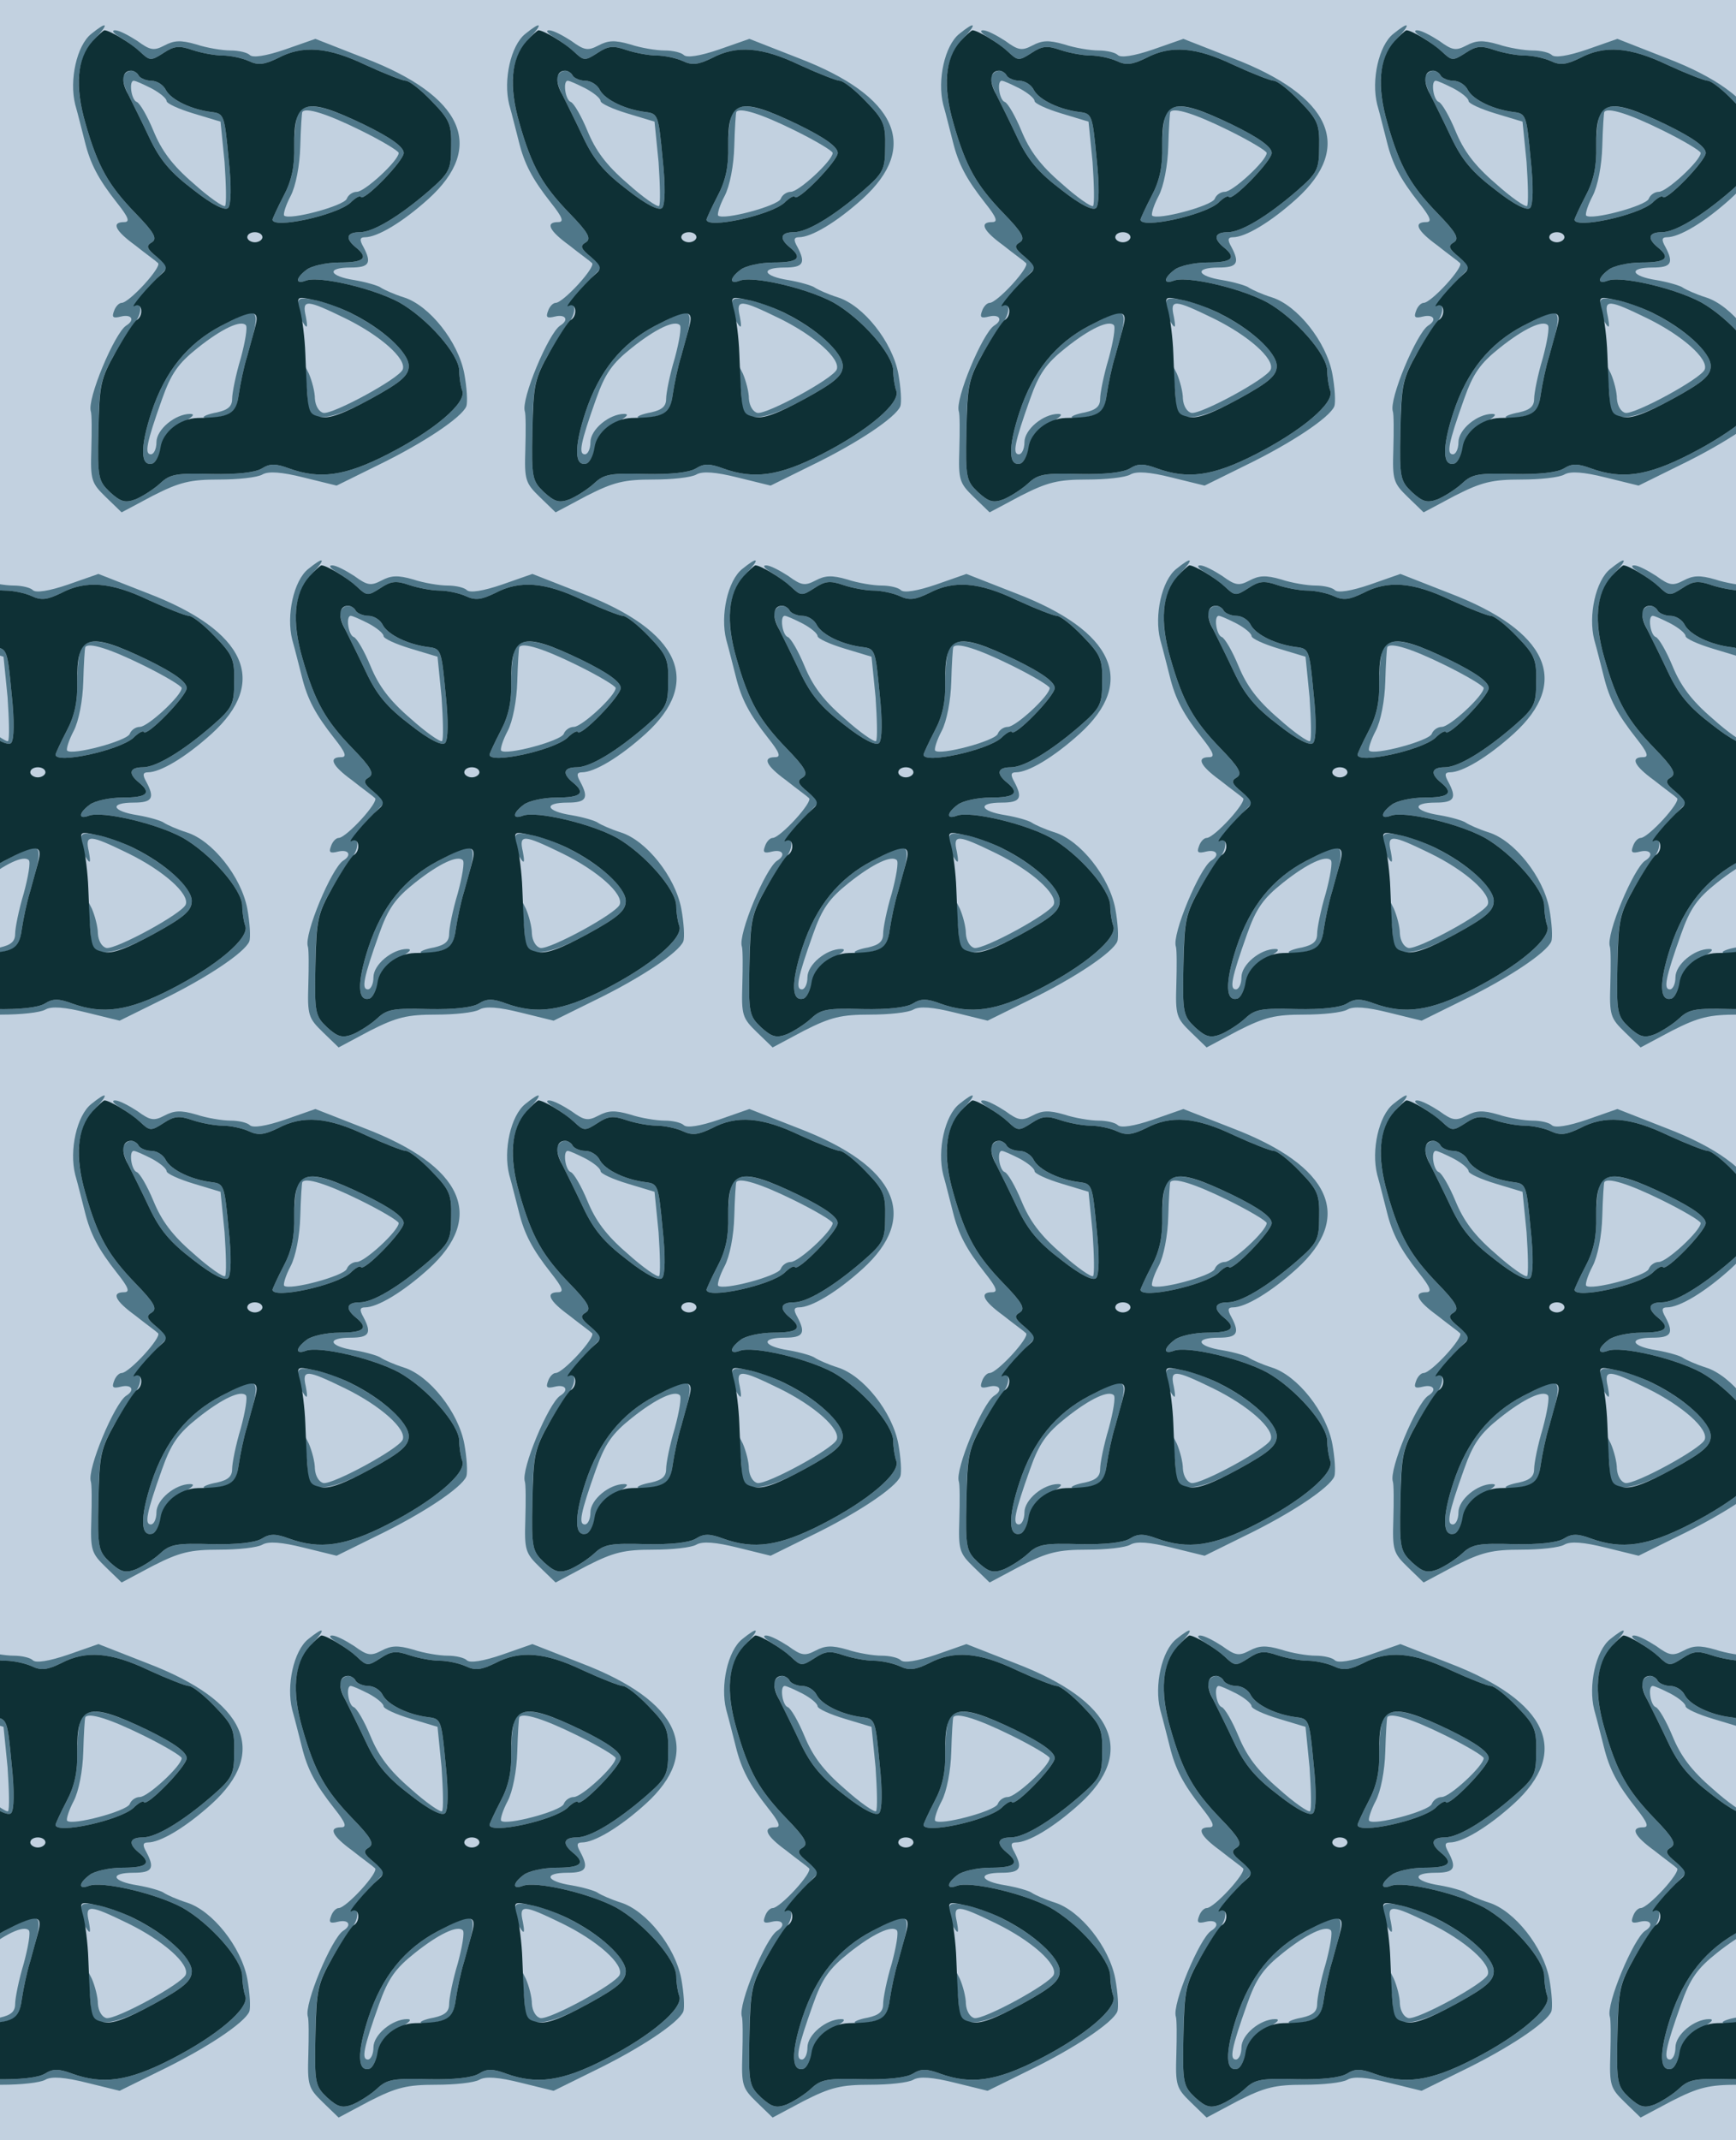 <?xml version="1.0" standalone="no"?>
<!DOCTYPE svg PUBLIC "-//W3C//DTD SVG 20010904//EN"
 "http://www.w3.org/TR/2001/REC-SVG-20010904/DTD/svg10.dtd">
<svg version="1.0" xmlns="http://www.w3.org/2000/svg" width="344pt" height="424pt" viewBox="0 0 344 424" preserveAspectRatio = "xMidYMid meet" >
<rect width="344" height="424" fill="#C2D1E0"/>
<g id="row0" transform="translate(11,0.0)">
<g id="0" transform="translate(0.0,0)scale(1,1)">

<path d="M480 454 c0 -11 5 -26 11 -34 8 -12 9 -9 5 13 -8 35 1 34 79 -4 69 -34 121 -80 113 -101 -7 -18 -138 -89 -157 -86 -9 2 -16 14 -17 28 0 14 -6 36 -12 50 -12 24 -12 24 -7 -9 3 -18 5 -42 5 -52 0 -37 44 -34 125 11 60 33 75 46 75 65 0 40 -107 115 -188 131 -27 5 -32 4 -32 -12z" transform="translate(0,106) scale(0.1,-0.1)" stroke="none" fill="#4F7789"/>

<path d="M482 838 c-5 -7 -9 -38 -9 -68 1 -39 -5 -68 -21 -98 -12 -23 -22 -45 -22 -47 0 -19 125 8 154 33 10 10 19 15 21 12 5 -11 85 71 85 87 0 12 -25 30 -78 56 -82 39 -113 45 -130 25z m120 -35 c43 -21 78 -42 78 -46 0 -15 -67 -77 -83 -77 -8 0 -17 -6 -20 -14 -6 -14 -114 -43 -124 -33 -2 3 3 20 13 39 10 19 18 60 19 98 1 36 3 66 4 68 6 10 48 -3 113 -35z" transform="translate(0,106) scale(0.1,-0.1)" stroke="none" fill="#4F7789"/>

<path d="M135 910 c-3 -5 1 -22 9 -37 8 -16 27 -54 42 -86 21 -44 41 -68 87 -103 38 -30 63 -42 69 -36 6 6 7 43 1 98 -8 85 -9 89 -33 92 -41 5 -80 24 -91 43 -5 11 -18 19 -29 19 -10 0 -22 5 -25 10 -8 13 -22 13 -30 0z m55 -25 c17 -9 30 -20 30 -25 0 -5 24 -16 54 -25 l53 -16 8 -80 c3 -45 4 -83 1 -87 -3 -3 -32 17 -63 45 -42 36 -63 65 -79 104 -12 29 -27 55 -33 57 -11 4 -16 42 -6 42 4 0 19 -7 35 -15z" transform="translate(0,106) scale(0.1,-0.1)" stroke="none" fill="#4F7789"/>

<path d="M329 415 c-67 -35 -112 -90 -139 -172 -23 -70 -22 -109 3 -101 6 3 14 18 17 34 4 21 15 34 40 46 21 11 28 18 17 18 -30 0 -67 -31 -67 -56 0 -13 -5 -24 -11 -24 -13 0 -9 22 22 109 18 51 32 71 71 102 49 39 85 55 95 45 4 -3 -1 -33 -10 -66 -10 -33 -17 -69 -17 -80 0 -15 -8 -22 -30 -27 -17 -3 -29 -8 -26 -10 2 -3 18 -2 34 2 25 5 31 12 35 43 3 20 10 55 17 77 28 98 27 101 -51 60z" transform="translate(0,106) scale(0.1,-0.1)" stroke="none" fill="#4F7789"/>

<path d="M71 993 c-29 -23 -44 -92 -32 -140 6 -21 14 -54 19 -73 11 -45 27 -75 64 -122 23 -29 26 -38 14 -38 -26 0 -18 -17 22 -46 20 -16 41 -31 45 -35 9 -7 -57 -79 -72 -79 -5 0 -12 -7 -15 -16 -5 -13 -2 -15 14 -11 21 5 28 -7 10 -18 -23 -15 -78 -146 -70 -170 2 -5 2 -39 1 -75 -2 -61 0 -67 29 -95 l31 -30 62 33 c53 27 74 32 131 32 37 0 76 4 86 10 12 7 38 5 82 -6 l65 -16 79 39 c93 45 169 96 178 118 3 8 1 38 -4 65 -12 63 -69 135 -120 151 -19 6 -39 15 -45 19 -5 4 -29 11 -52 15 -52 8 -57 25 -8 25 37 0 42 9 25 41 -8 14 -7 19 3 19 25 0 75 30 126 76 114 103 69 204 -127 279 l-97 38 -60 -21 c-38 -13 -64 -17 -70 -11 -5 5 -22 9 -38 9 -16 0 -47 5 -68 12 -31 9 -44 8 -63 -2 -21 -11 -28 -10 -54 9 -17 11 -36 21 -44 21 -7 0 -4 -5 7 -12 11 -6 30 -20 42 -30 20 -19 22 -19 47 -3 21 14 31 15 57 6 18 -6 45 -11 60 -11 15 0 39 -5 52 -11 19 -9 31 -7 58 6 49 26 99 22 174 -14 37 -17 73 -31 79 -31 7 0 30 -18 51 -40 36 -37 40 -46 39 -91 0 -45 -4 -52 -44 -87 -59 -51 -111 -82 -137 -82 -26 0 -30 -12 -8 -30 26 -21 17 -30 -32 -30 -27 0 -56 -7 -65 -14 -23 -17 -23 -30 -2 -22 26 10 133 -15 185 -43 55 -31 119 -103 119 -136 0 -13 3 -31 6 -39 9 -24 -56 -79 -148 -126 -84 -43 -134 -50 -195 -28 -27 10 -38 10 -54 0 -13 -8 -49 -12 -99 -11 -69 2 -83 0 -102 -18 -13 -12 -35 -26 -49 -32 -21 -8 -30 -5 -51 14 -23 22 -25 28 -23 122 1 88 5 104 30 148 16 28 35 58 43 67 8 10 12 24 9 31 -3 8 8 29 26 47 l31 32 -24 20 c-20 16 -21 21 -9 28 11 7 5 19 -32 57 -54 56 -75 92 -100 180 -22 77 -16 128 19 166 29 31 25 36 -7 10z" transform="translate(0,106) scale(0.1,-0.1)" stroke="none" fill="#4F7789"/>

<path d="M73 978 c-30 -34 -35 -88 -14 -161 25 -88 46 -124 100 -180 37 -38 43 -50 32 -57 -12 -7 -11 -12 10 -29 21 -18 22 -23 9 -34 -24 -21 -66 -71 -53 -63 15 8 18 -20 4 -28 -5 -3 -24 -32 -42 -64 -30 -53 -32 -64 -34 -156 -2 -93 0 -99 23 -121 21 -19 30 -22 51 -14 14 6 36 20 49 32 19 18 33 20 102 18 50 -1 86 3 99 11 16 10 27 10 54 0 61 -22 111 -15 195 28 92 47 157 102 148 126 -3 8 -6 26 -6 39 0 33 -64 105 -119 136 -52 28 -159 53 -185 43 -21 -8 -21 5 2 22 9 7 38 14 65 14 49 0 58 9 32 30 -22 18 -18 30 8 30 26 0 78 31 137 82 40 35 44 42 44 87 1 45 -3 54 -39 91 -21 22 -44 40 -51 40 -6 0 -42 14 -79 31 -75 36 -125 40 -174 14 -27 -13 -39 -15 -58 -6 -13 6 -37 11 -52 11 -15 0 -42 5 -60 11 -26 9 -36 8 -57 -6 -25 -16 -27 -16 -47 3 -20 18 -60 42 -70 42 -2 0 -13 -10 -24 -22z m92 -68 c3 -5 15 -10 25 -10 11 0 24 -8 29 -19 11 -19 50 -38 91 -43 24 -3 25 -7 33 -92 6 -55 5 -92 -1 -98 -6 -6 -31 6 -69 36 -46 35 -66 59 -87 103 -15 32 -34 70 -42 86 -15 26 -12 47 6 47 5 0 12 -4 15 -10z m447 -97 c53 -26 78 -44 78 -56 0 -16 -80 -98 -85 -87 -2 3 -11 -2 -21 -12 -29 -25 -154 -52 -154 -33 0 2 10 24 22 47 16 30 22 59 21 98 -1 93 20 100 139 43z m-202 -223 c0 -5 -7 -10 -15 -10 -8 0 -15 5 -15 10 0 6 7 10 15 10 8 0 15 -4 15 -10z m175 -150 c63 -31 115 -78 115 -105 0 -19 -15 -32 -75 -65 -55 -30 -83 -40 -100 -36 -26 7 -25 3 -30 126 -1 30 -6 68 -10 84 -8 29 -7 29 26 22 18 -3 52 -15 74 -26z m-188 -22 c-3 -13 -11 -41 -17 -63 -7 -22 -14 -57 -17 -77 -5 -38 -17 -45 -81 -46 -36 -1 -70 -28 -74 -59 -2 -14 -9 -28 -15 -31 -25 -8 -26 31 -3 101 27 82 72 137 139 172 59 31 75 32 68 3z" transform="translate(0,106) scale(0.1,-0.1)" stroke="none" fill="#0E3035"/>

</g>

<g id="1" transform="translate(86.0,0)scale(1,1)">

<path d="M480 454 c0 -11 5 -26 11 -34 8 -12 9 -9 5 13 -8 35 1 34 79 -4 69 -34 121 -80 113 -101 -7 -18 -138 -89 -157 -86 -9 2 -16 14 -17 28 0 14 -6 36 -12 50 -12 24 -12 24 -7 -9 3 -18 5 -42 5 -52 0 -37 44 -34 125 11 60 33 75 46 75 65 0 40 -107 115 -188 131 -27 5 -32 4 -32 -12z" transform="translate(0,106) scale(0.1,-0.1)" stroke="none" fill="#4F7789"/>

<path d="M482 838 c-5 -7 -9 -38 -9 -68 1 -39 -5 -68 -21 -98 -12 -23 -22 -45 -22 -47 0 -19 125 8 154 33 10 10 19 15 21 12 5 -11 85 71 85 87 0 12 -25 30 -78 56 -82 39 -113 45 -130 25z m120 -35 c43 -21 78 -42 78 -46 0 -15 -67 -77 -83 -77 -8 0 -17 -6 -20 -14 -6 -14 -114 -43 -124 -33 -2 3 3 20 13 39 10 19 18 60 19 98 1 36 3 66 4 68 6 10 48 -3 113 -35z" transform="translate(0,106) scale(0.1,-0.1)" stroke="none" fill="#4F7789"/>

<path d="M135 910 c-3 -5 1 -22 9 -37 8 -16 27 -54 42 -86 21 -44 41 -68 87 -103 38 -30 63 -42 69 -36 6 6 7 43 1 98 -8 85 -9 89 -33 92 -41 5 -80 24 -91 43 -5 11 -18 19 -29 19 -10 0 -22 5 -25 10 -8 13 -22 13 -30 0z m55 -25 c17 -9 30 -20 30 -25 0 -5 24 -16 54 -25 l53 -16 8 -80 c3 -45 4 -83 1 -87 -3 -3 -32 17 -63 45 -42 36 -63 65 -79 104 -12 29 -27 55 -33 57 -11 4 -16 42 -6 42 4 0 19 -7 35 -15z" transform="translate(0,106) scale(0.1,-0.1)" stroke="none" fill="#4F7789"/>

<path d="M329 415 c-67 -35 -112 -90 -139 -172 -23 -70 -22 -109 3 -101 6 3 14 18 17 34 4 21 15 34 40 46 21 11 28 18 17 18 -30 0 -67 -31 -67 -56 0 -13 -5 -24 -11 -24 -13 0 -9 22 22 109 18 51 32 71 71 102 49 39 85 55 95 45 4 -3 -1 -33 -10 -66 -10 -33 -17 -69 -17 -80 0 -15 -8 -22 -30 -27 -17 -3 -29 -8 -26 -10 2 -3 18 -2 34 2 25 5 31 12 35 43 3 20 10 55 17 77 28 98 27 101 -51 60z" transform="translate(0,106) scale(0.1,-0.1)" stroke="none" fill="#4F7789"/>

<path d="M71 993 c-29 -23 -44 -92 -32 -140 6 -21 14 -54 19 -73 11 -45 27 -75 64 -122 23 -29 26 -38 14 -38 -26 0 -18 -17 22 -46 20 -16 41 -31 45 -35 9 -7 -57 -79 -72 -79 -5 0 -12 -7 -15 -16 -5 -13 -2 -15 14 -11 21 5 28 -7 10 -18 -23 -15 -78 -146 -70 -170 2 -5 2 -39 1 -75 -2 -61 0 -67 29 -95 l31 -30 62 33 c53 27 74 32 131 32 37 0 76 4 86 10 12 7 38 5 82 -6 l65 -16 79 39 c93 45 169 96 178 118 3 8 1 38 -4 65 -12 63 -69 135 -120 151 -19 6 -39 15 -45 19 -5 4 -29 11 -52 15 -52 8 -57 25 -8 25 37 0 42 9 25 41 -8 14 -7 19 3 19 25 0 75 30 126 76 114 103 69 204 -127 279 l-97 38 -60 -21 c-38 -13 -64 -17 -70 -11 -5 5 -22 9 -38 9 -16 0 -47 5 -68 12 -31 9 -44 8 -63 -2 -21 -11 -28 -10 -54 9 -17 11 -36 21 -44 21 -7 0 -4 -5 7 -12 11 -6 30 -20 42 -30 20 -19 22 -19 47 -3 21 14 31 15 57 6 18 -6 45 -11 60 -11 15 0 39 -5 52 -11 19 -9 31 -7 58 6 49 26 99 22 174 -14 37 -17 73 -31 79 -31 7 0 30 -18 51 -40 36 -37 40 -46 39 -91 0 -45 -4 -52 -44 -87 -59 -51 -111 -82 -137 -82 -26 0 -30 -12 -8 -30 26 -21 17 -30 -32 -30 -27 0 -56 -7 -65 -14 -23 -17 -23 -30 -2 -22 26 10 133 -15 185 -43 55 -31 119 -103 119 -136 0 -13 3 -31 6 -39 9 -24 -56 -79 -148 -126 -84 -43 -134 -50 -195 -28 -27 10 -38 10 -54 0 -13 -8 -49 -12 -99 -11 -69 2 -83 0 -102 -18 -13 -12 -35 -26 -49 -32 -21 -8 -30 -5 -51 14 -23 22 -25 28 -23 122 1 88 5 104 30 148 16 28 35 58 43 67 8 10 12 24 9 31 -3 8 8 29 26 47 l31 32 -24 20 c-20 16 -21 21 -9 28 11 7 5 19 -32 57 -54 56 -75 92 -100 180 -22 77 -16 128 19 166 29 31 25 36 -7 10z" transform="translate(0,106) scale(0.1,-0.1)" stroke="none" fill="#4F7789"/>

<path d="M73 978 c-30 -34 -35 -88 -14 -161 25 -88 46 -124 100 -180 37 -38 43 -50 32 -57 -12 -7 -11 -12 10 -29 21 -18 22 -23 9 -34 -24 -21 -66 -71 -53 -63 15 8 18 -20 4 -28 -5 -3 -24 -32 -42 -64 -30 -53 -32 -64 -34 -156 -2 -93 0 -99 23 -121 21 -19 30 -22 51 -14 14 6 36 20 49 32 19 18 33 20 102 18 50 -1 86 3 99 11 16 10 27 10 54 0 61 -22 111 -15 195 28 92 47 157 102 148 126 -3 8 -6 26 -6 39 0 33 -64 105 -119 136 -52 28 -159 53 -185 43 -21 -8 -21 5 2 22 9 7 38 14 65 14 49 0 58 9 32 30 -22 18 -18 30 8 30 26 0 78 31 137 82 40 35 44 42 44 87 1 45 -3 54 -39 91 -21 22 -44 40 -51 40 -6 0 -42 14 -79 31 -75 36 -125 40 -174 14 -27 -13 -39 -15 -58 -6 -13 6 -37 11 -52 11 -15 0 -42 5 -60 11 -26 9 -36 8 -57 -6 -25 -16 -27 -16 -47 3 -20 18 -60 42 -70 42 -2 0 -13 -10 -24 -22z m92 -68 c3 -5 15 -10 25 -10 11 0 24 -8 29 -19 11 -19 50 -38 91 -43 24 -3 25 -7 33 -92 6 -55 5 -92 -1 -98 -6 -6 -31 6 -69 36 -46 35 -66 59 -87 103 -15 32 -34 70 -42 86 -15 26 -12 47 6 47 5 0 12 -4 15 -10z m447 -97 c53 -26 78 -44 78 -56 0 -16 -80 -98 -85 -87 -2 3 -11 -2 -21 -12 -29 -25 -154 -52 -154 -33 0 2 10 24 22 47 16 30 22 59 21 98 -1 93 20 100 139 43z m-202 -223 c0 -5 -7 -10 -15 -10 -8 0 -15 5 -15 10 0 6 7 10 15 10 8 0 15 -4 15 -10z m175 -150 c63 -31 115 -78 115 -105 0 -19 -15 -32 -75 -65 -55 -30 -83 -40 -100 -36 -26 7 -25 3 -30 126 -1 30 -6 68 -10 84 -8 29 -7 29 26 22 18 -3 52 -15 74 -26z m-188 -22 c-3 -13 -11 -41 -17 -63 -7 -22 -14 -57 -17 -77 -5 -38 -17 -45 -81 -46 -36 -1 -70 -28 -74 -59 -2 -14 -9 -28 -15 -31 -25 -8 -26 31 -3 101 27 82 72 137 139 172 59 31 75 32 68 3z" transform="translate(0,106) scale(0.1,-0.1)" stroke="none" fill="#0E3035"/>

</g>

<g id="2" transform="translate(172.0,0)scale(1,1)">

<path d="M480 454 c0 -11 5 -26 11 -34 8 -12 9 -9 5 13 -8 35 1 34 79 -4 69 -34 121 -80 113 -101 -7 -18 -138 -89 -157 -86 -9 2 -16 14 -17 28 0 14 -6 36 -12 50 -12 24 -12 24 -7 -9 3 -18 5 -42 5 -52 0 -37 44 -34 125 11 60 33 75 46 75 65 0 40 -107 115 -188 131 -27 5 -32 4 -32 -12z" transform="translate(0,106) scale(0.1,-0.1)" stroke="none" fill="#4F7789"/>

<path d="M482 838 c-5 -7 -9 -38 -9 -68 1 -39 -5 -68 -21 -98 -12 -23 -22 -45 -22 -47 0 -19 125 8 154 33 10 10 19 15 21 12 5 -11 85 71 85 87 0 12 -25 30 -78 56 -82 39 -113 45 -130 25z m120 -35 c43 -21 78 -42 78 -46 0 -15 -67 -77 -83 -77 -8 0 -17 -6 -20 -14 -6 -14 -114 -43 -124 -33 -2 3 3 20 13 39 10 19 18 60 19 98 1 36 3 66 4 68 6 10 48 -3 113 -35z" transform="translate(0,106) scale(0.1,-0.1)" stroke="none" fill="#4F7789"/>

<path d="M135 910 c-3 -5 1 -22 9 -37 8 -16 27 -54 42 -86 21 -44 41 -68 87 -103 38 -30 63 -42 69 -36 6 6 7 43 1 98 -8 85 -9 89 -33 92 -41 5 -80 24 -91 43 -5 11 -18 19 -29 19 -10 0 -22 5 -25 10 -8 13 -22 13 -30 0z m55 -25 c17 -9 30 -20 30 -25 0 -5 24 -16 54 -25 l53 -16 8 -80 c3 -45 4 -83 1 -87 -3 -3 -32 17 -63 45 -42 36 -63 65 -79 104 -12 29 -27 55 -33 57 -11 4 -16 42 -6 42 4 0 19 -7 35 -15z" transform="translate(0,106) scale(0.1,-0.1)" stroke="none" fill="#4F7789"/>

<path d="M329 415 c-67 -35 -112 -90 -139 -172 -23 -70 -22 -109 3 -101 6 3 14 18 17 34 4 21 15 34 40 46 21 11 28 18 17 18 -30 0 -67 -31 -67 -56 0 -13 -5 -24 -11 -24 -13 0 -9 22 22 109 18 51 32 71 71 102 49 39 85 55 95 45 4 -3 -1 -33 -10 -66 -10 -33 -17 -69 -17 -80 0 -15 -8 -22 -30 -27 -17 -3 -29 -8 -26 -10 2 -3 18 -2 34 2 25 5 31 12 35 43 3 20 10 55 17 77 28 98 27 101 -51 60z" transform="translate(0,106) scale(0.1,-0.1)" stroke="none" fill="#4F7789"/>

<path d="M71 993 c-29 -23 -44 -92 -32 -140 6 -21 14 -54 19 -73 11 -45 27 -75 64 -122 23 -29 26 -38 14 -38 -26 0 -18 -17 22 -46 20 -16 41 -31 45 -35 9 -7 -57 -79 -72 -79 -5 0 -12 -7 -15 -16 -5 -13 -2 -15 14 -11 21 5 28 -7 10 -18 -23 -15 -78 -146 -70 -170 2 -5 2 -39 1 -75 -2 -61 0 -67 29 -95 l31 -30 62 33 c53 27 74 32 131 32 37 0 76 4 86 10 12 7 38 5 82 -6 l65 -16 79 39 c93 45 169 96 178 118 3 8 1 38 -4 65 -12 63 -69 135 -120 151 -19 6 -39 15 -45 19 -5 4 -29 11 -52 15 -52 8 -57 25 -8 25 37 0 42 9 25 41 -8 14 -7 19 3 19 25 0 75 30 126 76 114 103 69 204 -127 279 l-97 38 -60 -21 c-38 -13 -64 -17 -70 -11 -5 5 -22 9 -38 9 -16 0 -47 5 -68 12 -31 9 -44 8 -63 -2 -21 -11 -28 -10 -54 9 -17 11 -36 21 -44 21 -7 0 -4 -5 7 -12 11 -6 30 -20 42 -30 20 -19 22 -19 47 -3 21 14 31 15 57 6 18 -6 45 -11 60 -11 15 0 39 -5 52 -11 19 -9 31 -7 58 6 49 26 99 22 174 -14 37 -17 73 -31 79 -31 7 0 30 -18 51 -40 36 -37 40 -46 39 -91 0 -45 -4 -52 -44 -87 -59 -51 -111 -82 -137 -82 -26 0 -30 -12 -8 -30 26 -21 17 -30 -32 -30 -27 0 -56 -7 -65 -14 -23 -17 -23 -30 -2 -22 26 10 133 -15 185 -43 55 -31 119 -103 119 -136 0 -13 3 -31 6 -39 9 -24 -56 -79 -148 -126 -84 -43 -134 -50 -195 -28 -27 10 -38 10 -54 0 -13 -8 -49 -12 -99 -11 -69 2 -83 0 -102 -18 -13 -12 -35 -26 -49 -32 -21 -8 -30 -5 -51 14 -23 22 -25 28 -23 122 1 88 5 104 30 148 16 28 35 58 43 67 8 10 12 24 9 31 -3 8 8 29 26 47 l31 32 -24 20 c-20 16 -21 21 -9 28 11 7 5 19 -32 57 -54 56 -75 92 -100 180 -22 77 -16 128 19 166 29 31 25 36 -7 10z" transform="translate(0,106) scale(0.1,-0.1)" stroke="none" fill="#4F7789"/>

<path d="M73 978 c-30 -34 -35 -88 -14 -161 25 -88 46 -124 100 -180 37 -38 43 -50 32 -57 -12 -7 -11 -12 10 -29 21 -18 22 -23 9 -34 -24 -21 -66 -71 -53 -63 15 8 18 -20 4 -28 -5 -3 -24 -32 -42 -64 -30 -53 -32 -64 -34 -156 -2 -93 0 -99 23 -121 21 -19 30 -22 51 -14 14 6 36 20 49 32 19 18 33 20 102 18 50 -1 86 3 99 11 16 10 27 10 54 0 61 -22 111 -15 195 28 92 47 157 102 148 126 -3 8 -6 26 -6 39 0 33 -64 105 -119 136 -52 28 -159 53 -185 43 -21 -8 -21 5 2 22 9 7 38 14 65 14 49 0 58 9 32 30 -22 18 -18 30 8 30 26 0 78 31 137 82 40 35 44 42 44 87 1 45 -3 54 -39 91 -21 22 -44 40 -51 40 -6 0 -42 14 -79 31 -75 36 -125 40 -174 14 -27 -13 -39 -15 -58 -6 -13 6 -37 11 -52 11 -15 0 -42 5 -60 11 -26 9 -36 8 -57 -6 -25 -16 -27 -16 -47 3 -20 18 -60 42 -70 42 -2 0 -13 -10 -24 -22z m92 -68 c3 -5 15 -10 25 -10 11 0 24 -8 29 -19 11 -19 50 -38 91 -43 24 -3 25 -7 33 -92 6 -55 5 -92 -1 -98 -6 -6 -31 6 -69 36 -46 35 -66 59 -87 103 -15 32 -34 70 -42 86 -15 26 -12 47 6 47 5 0 12 -4 15 -10z m447 -97 c53 -26 78 -44 78 -56 0 -16 -80 -98 -85 -87 -2 3 -11 -2 -21 -12 -29 -25 -154 -52 -154 -33 0 2 10 24 22 47 16 30 22 59 21 98 -1 93 20 100 139 43z m-202 -223 c0 -5 -7 -10 -15 -10 -8 0 -15 5 -15 10 0 6 7 10 15 10 8 0 15 -4 15 -10z m175 -150 c63 -31 115 -78 115 -105 0 -19 -15 -32 -75 -65 -55 -30 -83 -40 -100 -36 -26 7 -25 3 -30 126 -1 30 -6 68 -10 84 -8 29 -7 29 26 22 18 -3 52 -15 74 -26z m-188 -22 c-3 -13 -11 -41 -17 -63 -7 -22 -14 -57 -17 -77 -5 -38 -17 -45 -81 -46 -36 -1 -70 -28 -74 -59 -2 -14 -9 -28 -15 -31 -25 -8 -26 31 -3 101 27 82 72 137 139 172 59 31 75 32 68 3z" transform="translate(0,106) scale(0.1,-0.1)" stroke="none" fill="#0E3035"/>

</g>

<g id="3" transform="translate(258.0,0)scale(1,1)">

<path d="M480 454 c0 -11 5 -26 11 -34 8 -12 9 -9 5 13 -8 35 1 34 79 -4 69 -34 121 -80 113 -101 -7 -18 -138 -89 -157 -86 -9 2 -16 14 -17 28 0 14 -6 36 -12 50 -12 24 -12 24 -7 -9 3 -18 5 -42 5 -52 0 -37 44 -34 125 11 60 33 75 46 75 65 0 40 -107 115 -188 131 -27 5 -32 4 -32 -12z" transform="translate(0,106) scale(0.1,-0.1)" stroke="none" fill="#4F7789"/>

<path d="M482 838 c-5 -7 -9 -38 -9 -68 1 -39 -5 -68 -21 -98 -12 -23 -22 -45 -22 -47 0 -19 125 8 154 33 10 10 19 15 21 12 5 -11 85 71 85 87 0 12 -25 30 -78 56 -82 39 -113 45 -130 25z m120 -35 c43 -21 78 -42 78 -46 0 -15 -67 -77 -83 -77 -8 0 -17 -6 -20 -14 -6 -14 -114 -43 -124 -33 -2 3 3 20 13 39 10 19 18 60 19 98 1 36 3 66 4 68 6 10 48 -3 113 -35z" transform="translate(0,106) scale(0.1,-0.1)" stroke="none" fill="#4F7789"/>

<path d="M135 910 c-3 -5 1 -22 9 -37 8 -16 27 -54 42 -86 21 -44 41 -68 87 -103 38 -30 63 -42 69 -36 6 6 7 43 1 98 -8 85 -9 89 -33 92 -41 5 -80 24 -91 43 -5 11 -18 19 -29 19 -10 0 -22 5 -25 10 -8 13 -22 13 -30 0z m55 -25 c17 -9 30 -20 30 -25 0 -5 24 -16 54 -25 l53 -16 8 -80 c3 -45 4 -83 1 -87 -3 -3 -32 17 -63 45 -42 36 -63 65 -79 104 -12 29 -27 55 -33 57 -11 4 -16 42 -6 42 4 0 19 -7 35 -15z" transform="translate(0,106) scale(0.1,-0.1)" stroke="none" fill="#4F7789"/>

<path d="M329 415 c-67 -35 -112 -90 -139 -172 -23 -70 -22 -109 3 -101 6 3 14 18 17 34 4 21 15 34 40 46 21 11 28 18 17 18 -30 0 -67 -31 -67 -56 0 -13 -5 -24 -11 -24 -13 0 -9 22 22 109 18 51 32 71 71 102 49 39 85 55 95 45 4 -3 -1 -33 -10 -66 -10 -33 -17 -69 -17 -80 0 -15 -8 -22 -30 -27 -17 -3 -29 -8 -26 -10 2 -3 18 -2 34 2 25 5 31 12 35 43 3 20 10 55 17 77 28 98 27 101 -51 60z" transform="translate(0,106) scale(0.1,-0.1)" stroke="none" fill="#4F7789"/>

<path d="M71 993 c-29 -23 -44 -92 -32 -140 6 -21 14 -54 19 -73 11 -45 27 -75 64 -122 23 -29 26 -38 14 -38 -26 0 -18 -17 22 -46 20 -16 41 -31 45 -35 9 -7 -57 -79 -72 -79 -5 0 -12 -7 -15 -16 -5 -13 -2 -15 14 -11 21 5 28 -7 10 -18 -23 -15 -78 -146 -70 -170 2 -5 2 -39 1 -75 -2 -61 0 -67 29 -95 l31 -30 62 33 c53 27 74 32 131 32 37 0 76 4 86 10 12 7 38 5 82 -6 l65 -16 79 39 c93 45 169 96 178 118 3 8 1 38 -4 65 -12 63 -69 135 -120 151 -19 6 -39 15 -45 19 -5 4 -29 11 -52 15 -52 8 -57 25 -8 25 37 0 42 9 25 41 -8 14 -7 19 3 19 25 0 75 30 126 76 114 103 69 204 -127 279 l-97 38 -60 -21 c-38 -13 -64 -17 -70 -11 -5 5 -22 9 -38 9 -16 0 -47 5 -68 12 -31 9 -44 8 -63 -2 -21 -11 -28 -10 -54 9 -17 11 -36 21 -44 21 -7 0 -4 -5 7 -12 11 -6 30 -20 42 -30 20 -19 22 -19 47 -3 21 14 31 15 57 6 18 -6 45 -11 60 -11 15 0 39 -5 52 -11 19 -9 31 -7 58 6 49 26 99 22 174 -14 37 -17 73 -31 79 -31 7 0 30 -18 51 -40 36 -37 40 -46 39 -91 0 -45 -4 -52 -44 -87 -59 -51 -111 -82 -137 -82 -26 0 -30 -12 -8 -30 26 -21 17 -30 -32 -30 -27 0 -56 -7 -65 -14 -23 -17 -23 -30 -2 -22 26 10 133 -15 185 -43 55 -31 119 -103 119 -136 0 -13 3 -31 6 -39 9 -24 -56 -79 -148 -126 -84 -43 -134 -50 -195 -28 -27 10 -38 10 -54 0 -13 -8 -49 -12 -99 -11 -69 2 -83 0 -102 -18 -13 -12 -35 -26 -49 -32 -21 -8 -30 -5 -51 14 -23 22 -25 28 -23 122 1 88 5 104 30 148 16 28 35 58 43 67 8 10 12 24 9 31 -3 8 8 29 26 47 l31 32 -24 20 c-20 16 -21 21 -9 28 11 7 5 19 -32 57 -54 56 -75 92 -100 180 -22 77 -16 128 19 166 29 31 25 36 -7 10z" transform="translate(0,106) scale(0.1,-0.1)" stroke="none" fill="#4F7789"/>

<path d="M73 978 c-30 -34 -35 -88 -14 -161 25 -88 46 -124 100 -180 37 -38 43 -50 32 -57 -12 -7 -11 -12 10 -29 21 -18 22 -23 9 -34 -24 -21 -66 -71 -53 -63 15 8 18 -20 4 -28 -5 -3 -24 -32 -42 -64 -30 -53 -32 -64 -34 -156 -2 -93 0 -99 23 -121 21 -19 30 -22 51 -14 14 6 36 20 49 32 19 18 33 20 102 18 50 -1 86 3 99 11 16 10 27 10 54 0 61 -22 111 -15 195 28 92 47 157 102 148 126 -3 8 -6 26 -6 39 0 33 -64 105 -119 136 -52 28 -159 53 -185 43 -21 -8 -21 5 2 22 9 7 38 14 65 14 49 0 58 9 32 30 -22 18 -18 30 8 30 26 0 78 31 137 82 40 35 44 42 44 87 1 45 -3 54 -39 91 -21 22 -44 40 -51 40 -6 0 -42 14 -79 31 -75 36 -125 40 -174 14 -27 -13 -39 -15 -58 -6 -13 6 -37 11 -52 11 -15 0 -42 5 -60 11 -26 9 -36 8 -57 -6 -25 -16 -27 -16 -47 3 -20 18 -60 42 -70 42 -2 0 -13 -10 -24 -22z m92 -68 c3 -5 15 -10 25 -10 11 0 24 -8 29 -19 11 -19 50 -38 91 -43 24 -3 25 -7 33 -92 6 -55 5 -92 -1 -98 -6 -6 -31 6 -69 36 -46 35 -66 59 -87 103 -15 32 -34 70 -42 86 -15 26 -12 47 6 47 5 0 12 -4 15 -10z m447 -97 c53 -26 78 -44 78 -56 0 -16 -80 -98 -85 -87 -2 3 -11 -2 -21 -12 -29 -25 -154 -52 -154 -33 0 2 10 24 22 47 16 30 22 59 21 98 -1 93 20 100 139 43z m-202 -223 c0 -5 -7 -10 -15 -10 -8 0 -15 5 -15 10 0 6 7 10 15 10 8 0 15 -4 15 -10z m175 -150 c63 -31 115 -78 115 -105 0 -19 -15 -32 -75 -65 -55 -30 -83 -40 -100 -36 -26 7 -25 3 -30 126 -1 30 -6 68 -10 84 -8 29 -7 29 26 22 18 -3 52 -15 74 -26z m-188 -22 c-3 -13 -11 -41 -17 -63 -7 -22 -14 -57 -17 -77 -5 -38 -17 -45 -81 -46 -36 -1 -70 -28 -74 -59 -2 -14 -9 -28 -15 -31 -25 -8 -26 31 -3 101 27 82 72 137 139 172 59 31 75 32 68 3z" transform="translate(0,106) scale(0.1,-0.1)" stroke="none" fill="#0E3035"/>

</g>

<g id="4" transform="translate(344.0,0)scale(1,1)">

<path d="M480 454 c0 -11 5 -26 11 -34 8 -12 9 -9 5 13 -8 35 1 34 79 -4 69 -34 121 -80 113 -101 -7 -18 -138 -89 -157 -86 -9 2 -16 14 -17 28 0 14 -6 36 -12 50 -12 24 -12 24 -7 -9 3 -18 5 -42 5 -52 0 -37 44 -34 125 11 60 33 75 46 75 65 0 40 -107 115 -188 131 -27 5 -32 4 -32 -12z" transform="translate(0,106) scale(0.1,-0.1)" stroke="none" fill="#4F7789"/>

<path d="M482 838 c-5 -7 -9 -38 -9 -68 1 -39 -5 -68 -21 -98 -12 -23 -22 -45 -22 -47 0 -19 125 8 154 33 10 10 19 15 21 12 5 -11 85 71 85 87 0 12 -25 30 -78 56 -82 39 -113 45 -130 25z m120 -35 c43 -21 78 -42 78 -46 0 -15 -67 -77 -83 -77 -8 0 -17 -6 -20 -14 -6 -14 -114 -43 -124 -33 -2 3 3 20 13 39 10 19 18 60 19 98 1 36 3 66 4 68 6 10 48 -3 113 -35z" transform="translate(0,106) scale(0.1,-0.1)" stroke="none" fill="#4F7789"/>

<path d="M135 910 c-3 -5 1 -22 9 -37 8 -16 27 -54 42 -86 21 -44 41 -68 87 -103 38 -30 63 -42 69 -36 6 6 7 43 1 98 -8 85 -9 89 -33 92 -41 5 -80 24 -91 43 -5 11 -18 19 -29 19 -10 0 -22 5 -25 10 -8 13 -22 13 -30 0z m55 -25 c17 -9 30 -20 30 -25 0 -5 24 -16 54 -25 l53 -16 8 -80 c3 -45 4 -83 1 -87 -3 -3 -32 17 -63 45 -42 36 -63 65 -79 104 -12 29 -27 55 -33 57 -11 4 -16 42 -6 42 4 0 19 -7 35 -15z" transform="translate(0,106) scale(0.1,-0.1)" stroke="none" fill="#4F7789"/>

<path d="M329 415 c-67 -35 -112 -90 -139 -172 -23 -70 -22 -109 3 -101 6 3 14 18 17 34 4 21 15 34 40 46 21 11 28 18 17 18 -30 0 -67 -31 -67 -56 0 -13 -5 -24 -11 -24 -13 0 -9 22 22 109 18 51 32 71 71 102 49 39 85 55 95 45 4 -3 -1 -33 -10 -66 -10 -33 -17 -69 -17 -80 0 -15 -8 -22 -30 -27 -17 -3 -29 -8 -26 -10 2 -3 18 -2 34 2 25 5 31 12 35 43 3 20 10 55 17 77 28 98 27 101 -51 60z" transform="translate(0,106) scale(0.1,-0.1)" stroke="none" fill="#4F7789"/>

<path d="M71 993 c-29 -23 -44 -92 -32 -140 6 -21 14 -54 19 -73 11 -45 27 -75 64 -122 23 -29 26 -38 14 -38 -26 0 -18 -17 22 -46 20 -16 41 -31 45 -35 9 -7 -57 -79 -72 -79 -5 0 -12 -7 -15 -16 -5 -13 -2 -15 14 -11 21 5 28 -7 10 -18 -23 -15 -78 -146 -70 -170 2 -5 2 -39 1 -75 -2 -61 0 -67 29 -95 l31 -30 62 33 c53 27 74 32 131 32 37 0 76 4 86 10 12 7 38 5 82 -6 l65 -16 79 39 c93 45 169 96 178 118 3 8 1 38 -4 65 -12 63 -69 135 -120 151 -19 6 -39 15 -45 19 -5 4 -29 11 -52 15 -52 8 -57 25 -8 25 37 0 42 9 25 41 -8 14 -7 19 3 19 25 0 75 30 126 76 114 103 69 204 -127 279 l-97 38 -60 -21 c-38 -13 -64 -17 -70 -11 -5 5 -22 9 -38 9 -16 0 -47 5 -68 12 -31 9 -44 8 -63 -2 -21 -11 -28 -10 -54 9 -17 11 -36 21 -44 21 -7 0 -4 -5 7 -12 11 -6 30 -20 42 -30 20 -19 22 -19 47 -3 21 14 31 15 57 6 18 -6 45 -11 60 -11 15 0 39 -5 52 -11 19 -9 31 -7 58 6 49 26 99 22 174 -14 37 -17 73 -31 79 -31 7 0 30 -18 51 -40 36 -37 40 -46 39 -91 0 -45 -4 -52 -44 -87 -59 -51 -111 -82 -137 -82 -26 0 -30 -12 -8 -30 26 -21 17 -30 -32 -30 -27 0 -56 -7 -65 -14 -23 -17 -23 -30 -2 -22 26 10 133 -15 185 -43 55 -31 119 -103 119 -136 0 -13 3 -31 6 -39 9 -24 -56 -79 -148 -126 -84 -43 -134 -50 -195 -28 -27 10 -38 10 -54 0 -13 -8 -49 -12 -99 -11 -69 2 -83 0 -102 -18 -13 -12 -35 -26 -49 -32 -21 -8 -30 -5 -51 14 -23 22 -25 28 -23 122 1 88 5 104 30 148 16 28 35 58 43 67 8 10 12 24 9 31 -3 8 8 29 26 47 l31 32 -24 20 c-20 16 -21 21 -9 28 11 7 5 19 -32 57 -54 56 -75 92 -100 180 -22 77 -16 128 19 166 29 31 25 36 -7 10z" transform="translate(0,106) scale(0.1,-0.1)" stroke="none" fill="#4F7789"/>

<path d="M73 978 c-30 -34 -35 -88 -14 -161 25 -88 46 -124 100 -180 37 -38 43 -50 32 -57 -12 -7 -11 -12 10 -29 21 -18 22 -23 9 -34 -24 -21 -66 -71 -53 -63 15 8 18 -20 4 -28 -5 -3 -24 -32 -42 -64 -30 -53 -32 -64 -34 -156 -2 -93 0 -99 23 -121 21 -19 30 -22 51 -14 14 6 36 20 49 32 19 18 33 20 102 18 50 -1 86 3 99 11 16 10 27 10 54 0 61 -22 111 -15 195 28 92 47 157 102 148 126 -3 8 -6 26 -6 39 0 33 -64 105 -119 136 -52 28 -159 53 -185 43 -21 -8 -21 5 2 22 9 7 38 14 65 14 49 0 58 9 32 30 -22 18 -18 30 8 30 26 0 78 31 137 82 40 35 44 42 44 87 1 45 -3 54 -39 91 -21 22 -44 40 -51 40 -6 0 -42 14 -79 31 -75 36 -125 40 -174 14 -27 -13 -39 -15 -58 -6 -13 6 -37 11 -52 11 -15 0 -42 5 -60 11 -26 9 -36 8 -57 -6 -25 -16 -27 -16 -47 3 -20 18 -60 42 -70 42 -2 0 -13 -10 -24 -22z m92 -68 c3 -5 15 -10 25 -10 11 0 24 -8 29 -19 11 -19 50 -38 91 -43 24 -3 25 -7 33 -92 6 -55 5 -92 -1 -98 -6 -6 -31 6 -69 36 -46 35 -66 59 -87 103 -15 32 -34 70 -42 86 -15 26 -12 47 6 47 5 0 12 -4 15 -10z m447 -97 c53 -26 78 -44 78 -56 0 -16 -80 -98 -85 -87 -2 3 -11 -2 -21 -12 -29 -25 -154 -52 -154 -33 0 2 10 24 22 47 16 30 22 59 21 98 -1 93 20 100 139 43z m-202 -223 c0 -5 -7 -10 -15 -10 -8 0 -15 5 -15 10 0 6 7 10 15 10 8 0 15 -4 15 -10z m175 -150 c63 -31 115 -78 115 -105 0 -19 -15 -32 -75 -65 -55 -30 -83 -40 -100 -36 -26 7 -25 3 -30 126 -1 30 -6 68 -10 84 -8 29 -7 29 26 22 18 -3 52 -15 74 -26z m-188 -22 c-3 -13 -11 -41 -17 -63 -7 -22 -14 -57 -17 -77 -5 -38 -17 -45 -81 -46 -36 -1 -70 -28 -74 -59 -2 -14 -9 -28 -15 -31 -25 -8 -26 31 -3 101 27 82 72 137 139 172 59 31 75 32 68 3z" transform="translate(0,106) scale(0.1,-0.1)" stroke="none" fill="#0E3035"/>

</g>

</g>
<g id="row1" transform="translate(-32,106.0)">
<g id="0" transform="translate(0.0,0)scale(1,1)">

<path d="M480 454 c0 -11 5 -26 11 -34 8 -12 9 -9 5 13 -8 35 1 34 79 -4 69 -34 121 -80 113 -101 -7 -18 -138 -89 -157 -86 -9 2 -16 14 -17 28 0 14 -6 36 -12 50 -12 24 -12 24 -7 -9 3 -18 5 -42 5 -52 0 -37 44 -34 125 11 60 33 75 46 75 65 0 40 -107 115 -188 131 -27 5 -32 4 -32 -12z" transform="translate(0,106) scale(0.1,-0.1)" stroke="none" fill="#4F7789"/>

<path d="M482 838 c-5 -7 -9 -38 -9 -68 1 -39 -5 -68 -21 -98 -12 -23 -22 -45 -22 -47 0 -19 125 8 154 33 10 10 19 15 21 12 5 -11 85 71 85 87 0 12 -25 30 -78 56 -82 39 -113 45 -130 25z m120 -35 c43 -21 78 -42 78 -46 0 -15 -67 -77 -83 -77 -8 0 -17 -6 -20 -14 -6 -14 -114 -43 -124 -33 -2 3 3 20 13 39 10 19 18 60 19 98 1 36 3 66 4 68 6 10 48 -3 113 -35z" transform="translate(0,106) scale(0.1,-0.1)" stroke="none" fill="#4F7789"/>

<path d="M135 910 c-3 -5 1 -22 9 -37 8 -16 27 -54 42 -86 21 -44 41 -68 87 -103 38 -30 63 -42 69 -36 6 6 7 43 1 98 -8 85 -9 89 -33 92 -41 5 -80 24 -91 43 -5 11 -18 19 -29 19 -10 0 -22 5 -25 10 -8 13 -22 13 -30 0z m55 -25 c17 -9 30 -20 30 -25 0 -5 24 -16 54 -25 l53 -16 8 -80 c3 -45 4 -83 1 -87 -3 -3 -32 17 -63 45 -42 36 -63 65 -79 104 -12 29 -27 55 -33 57 -11 4 -16 42 -6 42 4 0 19 -7 35 -15z" transform="translate(0,106) scale(0.1,-0.1)" stroke="none" fill="#4F7789"/>

<path d="M329 415 c-67 -35 -112 -90 -139 -172 -23 -70 -22 -109 3 -101 6 3 14 18 17 34 4 21 15 34 40 46 21 11 28 18 17 18 -30 0 -67 -31 -67 -56 0 -13 -5 -24 -11 -24 -13 0 -9 22 22 109 18 51 32 71 71 102 49 39 85 55 95 45 4 -3 -1 -33 -10 -66 -10 -33 -17 -69 -17 -80 0 -15 -8 -22 -30 -27 -17 -3 -29 -8 -26 -10 2 -3 18 -2 34 2 25 5 31 12 35 43 3 20 10 55 17 77 28 98 27 101 -51 60z" transform="translate(0,106) scale(0.1,-0.1)" stroke="none" fill="#4F7789"/>

<path d="M71 993 c-29 -23 -44 -92 -32 -140 6 -21 14 -54 19 -73 11 -45 27 -75 64 -122 23 -29 26 -38 14 -38 -26 0 -18 -17 22 -46 20 -16 41 -31 45 -35 9 -7 -57 -79 -72 -79 -5 0 -12 -7 -15 -16 -5 -13 -2 -15 14 -11 21 5 28 -7 10 -18 -23 -15 -78 -146 -70 -170 2 -5 2 -39 1 -75 -2 -61 0 -67 29 -95 l31 -30 62 33 c53 27 74 32 131 32 37 0 76 4 86 10 12 7 38 5 82 -6 l65 -16 79 39 c93 45 169 96 178 118 3 8 1 38 -4 65 -12 63 -69 135 -120 151 -19 6 -39 15 -45 19 -5 4 -29 11 -52 15 -52 8 -57 25 -8 25 37 0 42 9 25 41 -8 14 -7 19 3 19 25 0 75 30 126 76 114 103 69 204 -127 279 l-97 38 -60 -21 c-38 -13 -64 -17 -70 -11 -5 5 -22 9 -38 9 -16 0 -47 5 -68 12 -31 9 -44 8 -63 -2 -21 -11 -28 -10 -54 9 -17 11 -36 21 -44 21 -7 0 -4 -5 7 -12 11 -6 30 -20 42 -30 20 -19 22 -19 47 -3 21 14 31 15 57 6 18 -6 45 -11 60 -11 15 0 39 -5 52 -11 19 -9 31 -7 58 6 49 26 99 22 174 -14 37 -17 73 -31 79 -31 7 0 30 -18 51 -40 36 -37 40 -46 39 -91 0 -45 -4 -52 -44 -87 -59 -51 -111 -82 -137 -82 -26 0 -30 -12 -8 -30 26 -21 17 -30 -32 -30 -27 0 -56 -7 -65 -14 -23 -17 -23 -30 -2 -22 26 10 133 -15 185 -43 55 -31 119 -103 119 -136 0 -13 3 -31 6 -39 9 -24 -56 -79 -148 -126 -84 -43 -134 -50 -195 -28 -27 10 -38 10 -54 0 -13 -8 -49 -12 -99 -11 -69 2 -83 0 -102 -18 -13 -12 -35 -26 -49 -32 -21 -8 -30 -5 -51 14 -23 22 -25 28 -23 122 1 88 5 104 30 148 16 28 35 58 43 67 8 10 12 24 9 31 -3 8 8 29 26 47 l31 32 -24 20 c-20 16 -21 21 -9 28 11 7 5 19 -32 57 -54 56 -75 92 -100 180 -22 77 -16 128 19 166 29 31 25 36 -7 10z" transform="translate(0,106) scale(0.1,-0.1)" stroke="none" fill="#4F7789"/>

<path d="M73 978 c-30 -34 -35 -88 -14 -161 25 -88 46 -124 100 -180 37 -38 43 -50 32 -57 -12 -7 -11 -12 10 -29 21 -18 22 -23 9 -34 -24 -21 -66 -71 -53 -63 15 8 18 -20 4 -28 -5 -3 -24 -32 -42 -64 -30 -53 -32 -64 -34 -156 -2 -93 0 -99 23 -121 21 -19 30 -22 51 -14 14 6 36 20 49 32 19 18 33 20 102 18 50 -1 86 3 99 11 16 10 27 10 54 0 61 -22 111 -15 195 28 92 47 157 102 148 126 -3 8 -6 26 -6 39 0 33 -64 105 -119 136 -52 28 -159 53 -185 43 -21 -8 -21 5 2 22 9 7 38 14 65 14 49 0 58 9 32 30 -22 18 -18 30 8 30 26 0 78 31 137 82 40 35 44 42 44 87 1 45 -3 54 -39 91 -21 22 -44 40 -51 40 -6 0 -42 14 -79 31 -75 36 -125 40 -174 14 -27 -13 -39 -15 -58 -6 -13 6 -37 11 -52 11 -15 0 -42 5 -60 11 -26 9 -36 8 -57 -6 -25 -16 -27 -16 -47 3 -20 18 -60 42 -70 42 -2 0 -13 -10 -24 -22z m92 -68 c3 -5 15 -10 25 -10 11 0 24 -8 29 -19 11 -19 50 -38 91 -43 24 -3 25 -7 33 -92 6 -55 5 -92 -1 -98 -6 -6 -31 6 -69 36 -46 35 -66 59 -87 103 -15 32 -34 70 -42 86 -15 26 -12 47 6 47 5 0 12 -4 15 -10z m447 -97 c53 -26 78 -44 78 -56 0 -16 -80 -98 -85 -87 -2 3 -11 -2 -21 -12 -29 -25 -154 -52 -154 -33 0 2 10 24 22 47 16 30 22 59 21 98 -1 93 20 100 139 43z m-202 -223 c0 -5 -7 -10 -15 -10 -8 0 -15 5 -15 10 0 6 7 10 15 10 8 0 15 -4 15 -10z m175 -150 c63 -31 115 -78 115 -105 0 -19 -15 -32 -75 -65 -55 -30 -83 -40 -100 -36 -26 7 -25 3 -30 126 -1 30 -6 68 -10 84 -8 29 -7 29 26 22 18 -3 52 -15 74 -26z m-188 -22 c-3 -13 -11 -41 -17 -63 -7 -22 -14 -57 -17 -77 -5 -38 -17 -45 -81 -46 -36 -1 -70 -28 -74 -59 -2 -14 -9 -28 -15 -31 -25 -8 -26 31 -3 101 27 82 72 137 139 172 59 31 75 32 68 3z" transform="translate(0,106) scale(0.1,-0.1)" stroke="none" fill="#0E3035"/>

</g>

<g id="1" transform="translate(86.0,0)scale(1,1)">

<path d="M480 454 c0 -11 5 -26 11 -34 8 -12 9 -9 5 13 -8 35 1 34 79 -4 69 -34 121 -80 113 -101 -7 -18 -138 -89 -157 -86 -9 2 -16 14 -17 28 0 14 -6 36 -12 50 -12 24 -12 24 -7 -9 3 -18 5 -42 5 -52 0 -37 44 -34 125 11 60 33 75 46 75 65 0 40 -107 115 -188 131 -27 5 -32 4 -32 -12z" transform="translate(0,106) scale(0.1,-0.1)" stroke="none" fill="#4F7789"/>

<path d="M482 838 c-5 -7 -9 -38 -9 -68 1 -39 -5 -68 -21 -98 -12 -23 -22 -45 -22 -47 0 -19 125 8 154 33 10 10 19 15 21 12 5 -11 85 71 85 87 0 12 -25 30 -78 56 -82 39 -113 45 -130 25z m120 -35 c43 -21 78 -42 78 -46 0 -15 -67 -77 -83 -77 -8 0 -17 -6 -20 -14 -6 -14 -114 -43 -124 -33 -2 3 3 20 13 39 10 19 18 60 19 98 1 36 3 66 4 68 6 10 48 -3 113 -35z" transform="translate(0,106) scale(0.1,-0.1)" stroke="none" fill="#4F7789"/>

<path d="M135 910 c-3 -5 1 -22 9 -37 8 -16 27 -54 42 -86 21 -44 41 -68 87 -103 38 -30 63 -42 69 -36 6 6 7 43 1 98 -8 85 -9 89 -33 92 -41 5 -80 24 -91 43 -5 11 -18 19 -29 19 -10 0 -22 5 -25 10 -8 13 -22 13 -30 0z m55 -25 c17 -9 30 -20 30 -25 0 -5 24 -16 54 -25 l53 -16 8 -80 c3 -45 4 -83 1 -87 -3 -3 -32 17 -63 45 -42 36 -63 65 -79 104 -12 29 -27 55 -33 57 -11 4 -16 42 -6 42 4 0 19 -7 35 -15z" transform="translate(0,106) scale(0.1,-0.1)" stroke="none" fill="#4F7789"/>

<path d="M329 415 c-67 -35 -112 -90 -139 -172 -23 -70 -22 -109 3 -101 6 3 14 18 17 34 4 21 15 34 40 46 21 11 28 18 17 18 -30 0 -67 -31 -67 -56 0 -13 -5 -24 -11 -24 -13 0 -9 22 22 109 18 51 32 71 71 102 49 39 85 55 95 45 4 -3 -1 -33 -10 -66 -10 -33 -17 -69 -17 -80 0 -15 -8 -22 -30 -27 -17 -3 -29 -8 -26 -10 2 -3 18 -2 34 2 25 5 31 12 35 43 3 20 10 55 17 77 28 98 27 101 -51 60z" transform="translate(0,106) scale(0.1,-0.1)" stroke="none" fill="#4F7789"/>

<path d="M71 993 c-29 -23 -44 -92 -32 -140 6 -21 14 -54 19 -73 11 -45 27 -75 64 -122 23 -29 26 -38 14 -38 -26 0 -18 -17 22 -46 20 -16 41 -31 45 -35 9 -7 -57 -79 -72 -79 -5 0 -12 -7 -15 -16 -5 -13 -2 -15 14 -11 21 5 28 -7 10 -18 -23 -15 -78 -146 -70 -170 2 -5 2 -39 1 -75 -2 -61 0 -67 29 -95 l31 -30 62 33 c53 27 74 32 131 32 37 0 76 4 86 10 12 7 38 5 82 -6 l65 -16 79 39 c93 45 169 96 178 118 3 8 1 38 -4 65 -12 63 -69 135 -120 151 -19 6 -39 15 -45 19 -5 4 -29 11 -52 15 -52 8 -57 25 -8 25 37 0 42 9 25 41 -8 14 -7 19 3 19 25 0 75 30 126 76 114 103 69 204 -127 279 l-97 38 -60 -21 c-38 -13 -64 -17 -70 -11 -5 5 -22 9 -38 9 -16 0 -47 5 -68 12 -31 9 -44 8 -63 -2 -21 -11 -28 -10 -54 9 -17 11 -36 21 -44 21 -7 0 -4 -5 7 -12 11 -6 30 -20 42 -30 20 -19 22 -19 47 -3 21 14 31 15 57 6 18 -6 45 -11 60 -11 15 0 39 -5 52 -11 19 -9 31 -7 58 6 49 26 99 22 174 -14 37 -17 73 -31 79 -31 7 0 30 -18 51 -40 36 -37 40 -46 39 -91 0 -45 -4 -52 -44 -87 -59 -51 -111 -82 -137 -82 -26 0 -30 -12 -8 -30 26 -21 17 -30 -32 -30 -27 0 -56 -7 -65 -14 -23 -17 -23 -30 -2 -22 26 10 133 -15 185 -43 55 -31 119 -103 119 -136 0 -13 3 -31 6 -39 9 -24 -56 -79 -148 -126 -84 -43 -134 -50 -195 -28 -27 10 -38 10 -54 0 -13 -8 -49 -12 -99 -11 -69 2 -83 0 -102 -18 -13 -12 -35 -26 -49 -32 -21 -8 -30 -5 -51 14 -23 22 -25 28 -23 122 1 88 5 104 30 148 16 28 35 58 43 67 8 10 12 24 9 31 -3 8 8 29 26 47 l31 32 -24 20 c-20 16 -21 21 -9 28 11 7 5 19 -32 57 -54 56 -75 92 -100 180 -22 77 -16 128 19 166 29 31 25 36 -7 10z" transform="translate(0,106) scale(0.1,-0.1)" stroke="none" fill="#4F7789"/>

<path d="M73 978 c-30 -34 -35 -88 -14 -161 25 -88 46 -124 100 -180 37 -38 43 -50 32 -57 -12 -7 -11 -12 10 -29 21 -18 22 -23 9 -34 -24 -21 -66 -71 -53 -63 15 8 18 -20 4 -28 -5 -3 -24 -32 -42 -64 -30 -53 -32 -64 -34 -156 -2 -93 0 -99 23 -121 21 -19 30 -22 51 -14 14 6 36 20 49 32 19 18 33 20 102 18 50 -1 86 3 99 11 16 10 27 10 54 0 61 -22 111 -15 195 28 92 47 157 102 148 126 -3 8 -6 26 -6 39 0 33 -64 105 -119 136 -52 28 -159 53 -185 43 -21 -8 -21 5 2 22 9 7 38 14 65 14 49 0 58 9 32 30 -22 18 -18 30 8 30 26 0 78 31 137 82 40 35 44 42 44 87 1 45 -3 54 -39 91 -21 22 -44 40 -51 40 -6 0 -42 14 -79 31 -75 36 -125 40 -174 14 -27 -13 -39 -15 -58 -6 -13 6 -37 11 -52 11 -15 0 -42 5 -60 11 -26 9 -36 8 -57 -6 -25 -16 -27 -16 -47 3 -20 18 -60 42 -70 42 -2 0 -13 -10 -24 -22z m92 -68 c3 -5 15 -10 25 -10 11 0 24 -8 29 -19 11 -19 50 -38 91 -43 24 -3 25 -7 33 -92 6 -55 5 -92 -1 -98 -6 -6 -31 6 -69 36 -46 35 -66 59 -87 103 -15 32 -34 70 -42 86 -15 26 -12 47 6 47 5 0 12 -4 15 -10z m447 -97 c53 -26 78 -44 78 -56 0 -16 -80 -98 -85 -87 -2 3 -11 -2 -21 -12 -29 -25 -154 -52 -154 -33 0 2 10 24 22 47 16 30 22 59 21 98 -1 93 20 100 139 43z m-202 -223 c0 -5 -7 -10 -15 -10 -8 0 -15 5 -15 10 0 6 7 10 15 10 8 0 15 -4 15 -10z m175 -150 c63 -31 115 -78 115 -105 0 -19 -15 -32 -75 -65 -55 -30 -83 -40 -100 -36 -26 7 -25 3 -30 126 -1 30 -6 68 -10 84 -8 29 -7 29 26 22 18 -3 52 -15 74 -26z m-188 -22 c-3 -13 -11 -41 -17 -63 -7 -22 -14 -57 -17 -77 -5 -38 -17 -45 -81 -46 -36 -1 -70 -28 -74 -59 -2 -14 -9 -28 -15 -31 -25 -8 -26 31 -3 101 27 82 72 137 139 172 59 31 75 32 68 3z" transform="translate(0,106) scale(0.1,-0.1)" stroke="none" fill="#0E3035"/>

</g>

<g id="2" transform="translate(172.0,0)scale(1,1)">

<path d="M480 454 c0 -11 5 -26 11 -34 8 -12 9 -9 5 13 -8 35 1 34 79 -4 69 -34 121 -80 113 -101 -7 -18 -138 -89 -157 -86 -9 2 -16 14 -17 28 0 14 -6 36 -12 50 -12 24 -12 24 -7 -9 3 -18 5 -42 5 -52 0 -37 44 -34 125 11 60 33 75 46 75 65 0 40 -107 115 -188 131 -27 5 -32 4 -32 -12z" transform="translate(0,106) scale(0.1,-0.1)" stroke="none" fill="#4F7789"/>

<path d="M482 838 c-5 -7 -9 -38 -9 -68 1 -39 -5 -68 -21 -98 -12 -23 -22 -45 -22 -47 0 -19 125 8 154 33 10 10 19 15 21 12 5 -11 85 71 85 87 0 12 -25 30 -78 56 -82 39 -113 45 -130 25z m120 -35 c43 -21 78 -42 78 -46 0 -15 -67 -77 -83 -77 -8 0 -17 -6 -20 -14 -6 -14 -114 -43 -124 -33 -2 3 3 20 13 39 10 19 18 60 19 98 1 36 3 66 4 68 6 10 48 -3 113 -35z" transform="translate(0,106) scale(0.1,-0.1)" stroke="none" fill="#4F7789"/>

<path d="M135 910 c-3 -5 1 -22 9 -37 8 -16 27 -54 42 -86 21 -44 41 -68 87 -103 38 -30 63 -42 69 -36 6 6 7 43 1 98 -8 85 -9 89 -33 92 -41 5 -80 24 -91 43 -5 11 -18 19 -29 19 -10 0 -22 5 -25 10 -8 13 -22 13 -30 0z m55 -25 c17 -9 30 -20 30 -25 0 -5 24 -16 54 -25 l53 -16 8 -80 c3 -45 4 -83 1 -87 -3 -3 -32 17 -63 45 -42 36 -63 65 -79 104 -12 29 -27 55 -33 57 -11 4 -16 42 -6 42 4 0 19 -7 35 -15z" transform="translate(0,106) scale(0.1,-0.1)" stroke="none" fill="#4F7789"/>

<path d="M329 415 c-67 -35 -112 -90 -139 -172 -23 -70 -22 -109 3 -101 6 3 14 18 17 34 4 21 15 34 40 46 21 11 28 18 17 18 -30 0 -67 -31 -67 -56 0 -13 -5 -24 -11 -24 -13 0 -9 22 22 109 18 51 32 71 71 102 49 39 85 55 95 45 4 -3 -1 -33 -10 -66 -10 -33 -17 -69 -17 -80 0 -15 -8 -22 -30 -27 -17 -3 -29 -8 -26 -10 2 -3 18 -2 34 2 25 5 31 12 35 43 3 20 10 55 17 77 28 98 27 101 -51 60z" transform="translate(0,106) scale(0.1,-0.1)" stroke="none" fill="#4F7789"/>

<path d="M71 993 c-29 -23 -44 -92 -32 -140 6 -21 14 -54 19 -73 11 -45 27 -75 64 -122 23 -29 26 -38 14 -38 -26 0 -18 -17 22 -46 20 -16 41 -31 45 -35 9 -7 -57 -79 -72 -79 -5 0 -12 -7 -15 -16 -5 -13 -2 -15 14 -11 21 5 28 -7 10 -18 -23 -15 -78 -146 -70 -170 2 -5 2 -39 1 -75 -2 -61 0 -67 29 -95 l31 -30 62 33 c53 27 74 32 131 32 37 0 76 4 86 10 12 7 38 5 82 -6 l65 -16 79 39 c93 45 169 96 178 118 3 8 1 38 -4 65 -12 63 -69 135 -120 151 -19 6 -39 15 -45 19 -5 4 -29 11 -52 15 -52 8 -57 25 -8 25 37 0 42 9 25 41 -8 14 -7 19 3 19 25 0 75 30 126 76 114 103 69 204 -127 279 l-97 38 -60 -21 c-38 -13 -64 -17 -70 -11 -5 5 -22 9 -38 9 -16 0 -47 5 -68 12 -31 9 -44 8 -63 -2 -21 -11 -28 -10 -54 9 -17 11 -36 21 -44 21 -7 0 -4 -5 7 -12 11 -6 30 -20 42 -30 20 -19 22 -19 47 -3 21 14 31 15 57 6 18 -6 45 -11 60 -11 15 0 39 -5 52 -11 19 -9 31 -7 58 6 49 26 99 22 174 -14 37 -17 73 -31 79 -31 7 0 30 -18 51 -40 36 -37 40 -46 39 -91 0 -45 -4 -52 -44 -87 -59 -51 -111 -82 -137 -82 -26 0 -30 -12 -8 -30 26 -21 17 -30 -32 -30 -27 0 -56 -7 -65 -14 -23 -17 -23 -30 -2 -22 26 10 133 -15 185 -43 55 -31 119 -103 119 -136 0 -13 3 -31 6 -39 9 -24 -56 -79 -148 -126 -84 -43 -134 -50 -195 -28 -27 10 -38 10 -54 0 -13 -8 -49 -12 -99 -11 -69 2 -83 0 -102 -18 -13 -12 -35 -26 -49 -32 -21 -8 -30 -5 -51 14 -23 22 -25 28 -23 122 1 88 5 104 30 148 16 28 35 58 43 67 8 10 12 24 9 31 -3 8 8 29 26 47 l31 32 -24 20 c-20 16 -21 21 -9 28 11 7 5 19 -32 57 -54 56 -75 92 -100 180 -22 77 -16 128 19 166 29 31 25 36 -7 10z" transform="translate(0,106) scale(0.1,-0.1)" stroke="none" fill="#4F7789"/>

<path d="M73 978 c-30 -34 -35 -88 -14 -161 25 -88 46 -124 100 -180 37 -38 43 -50 32 -57 -12 -7 -11 -12 10 -29 21 -18 22 -23 9 -34 -24 -21 -66 -71 -53 -63 15 8 18 -20 4 -28 -5 -3 -24 -32 -42 -64 -30 -53 -32 -64 -34 -156 -2 -93 0 -99 23 -121 21 -19 30 -22 51 -14 14 6 36 20 49 32 19 18 33 20 102 18 50 -1 86 3 99 11 16 10 27 10 54 0 61 -22 111 -15 195 28 92 47 157 102 148 126 -3 8 -6 26 -6 39 0 33 -64 105 -119 136 -52 28 -159 53 -185 43 -21 -8 -21 5 2 22 9 7 38 14 65 14 49 0 58 9 32 30 -22 18 -18 30 8 30 26 0 78 31 137 82 40 35 44 42 44 87 1 45 -3 54 -39 91 -21 22 -44 40 -51 40 -6 0 -42 14 -79 31 -75 36 -125 40 -174 14 -27 -13 -39 -15 -58 -6 -13 6 -37 11 -52 11 -15 0 -42 5 -60 11 -26 9 -36 8 -57 -6 -25 -16 -27 -16 -47 3 -20 18 -60 42 -70 42 -2 0 -13 -10 -24 -22z m92 -68 c3 -5 15 -10 25 -10 11 0 24 -8 29 -19 11 -19 50 -38 91 -43 24 -3 25 -7 33 -92 6 -55 5 -92 -1 -98 -6 -6 -31 6 -69 36 -46 35 -66 59 -87 103 -15 32 -34 70 -42 86 -15 26 -12 47 6 47 5 0 12 -4 15 -10z m447 -97 c53 -26 78 -44 78 -56 0 -16 -80 -98 -85 -87 -2 3 -11 -2 -21 -12 -29 -25 -154 -52 -154 -33 0 2 10 24 22 47 16 30 22 59 21 98 -1 93 20 100 139 43z m-202 -223 c0 -5 -7 -10 -15 -10 -8 0 -15 5 -15 10 0 6 7 10 15 10 8 0 15 -4 15 -10z m175 -150 c63 -31 115 -78 115 -105 0 -19 -15 -32 -75 -65 -55 -30 -83 -40 -100 -36 -26 7 -25 3 -30 126 -1 30 -6 68 -10 84 -8 29 -7 29 26 22 18 -3 52 -15 74 -26z m-188 -22 c-3 -13 -11 -41 -17 -63 -7 -22 -14 -57 -17 -77 -5 -38 -17 -45 -81 -46 -36 -1 -70 -28 -74 -59 -2 -14 -9 -28 -15 -31 -25 -8 -26 31 -3 101 27 82 72 137 139 172 59 31 75 32 68 3z" transform="translate(0,106) scale(0.1,-0.1)" stroke="none" fill="#0E3035"/>

</g>

<g id="3" transform="translate(258.0,0)scale(1,1)">

<path d="M480 454 c0 -11 5 -26 11 -34 8 -12 9 -9 5 13 -8 35 1 34 79 -4 69 -34 121 -80 113 -101 -7 -18 -138 -89 -157 -86 -9 2 -16 14 -17 28 0 14 -6 36 -12 50 -12 24 -12 24 -7 -9 3 -18 5 -42 5 -52 0 -37 44 -34 125 11 60 33 75 46 75 65 0 40 -107 115 -188 131 -27 5 -32 4 -32 -12z" transform="translate(0,106) scale(0.1,-0.1)" stroke="none" fill="#4F7789"/>

<path d="M482 838 c-5 -7 -9 -38 -9 -68 1 -39 -5 -68 -21 -98 -12 -23 -22 -45 -22 -47 0 -19 125 8 154 33 10 10 19 15 21 12 5 -11 85 71 85 87 0 12 -25 30 -78 56 -82 39 -113 45 -130 25z m120 -35 c43 -21 78 -42 78 -46 0 -15 -67 -77 -83 -77 -8 0 -17 -6 -20 -14 -6 -14 -114 -43 -124 -33 -2 3 3 20 13 39 10 19 18 60 19 98 1 36 3 66 4 68 6 10 48 -3 113 -35z" transform="translate(0,106) scale(0.1,-0.1)" stroke="none" fill="#4F7789"/>

<path d="M135 910 c-3 -5 1 -22 9 -37 8 -16 27 -54 42 -86 21 -44 41 -68 87 -103 38 -30 63 -42 69 -36 6 6 7 43 1 98 -8 85 -9 89 -33 92 -41 5 -80 24 -91 43 -5 11 -18 19 -29 19 -10 0 -22 5 -25 10 -8 13 -22 13 -30 0z m55 -25 c17 -9 30 -20 30 -25 0 -5 24 -16 54 -25 l53 -16 8 -80 c3 -45 4 -83 1 -87 -3 -3 -32 17 -63 45 -42 36 -63 65 -79 104 -12 29 -27 55 -33 57 -11 4 -16 42 -6 42 4 0 19 -7 35 -15z" transform="translate(0,106) scale(0.1,-0.1)" stroke="none" fill="#4F7789"/>

<path d="M329 415 c-67 -35 -112 -90 -139 -172 -23 -70 -22 -109 3 -101 6 3 14 18 17 34 4 21 15 34 40 46 21 11 28 18 17 18 -30 0 -67 -31 -67 -56 0 -13 -5 -24 -11 -24 -13 0 -9 22 22 109 18 51 32 71 71 102 49 39 85 55 95 45 4 -3 -1 -33 -10 -66 -10 -33 -17 -69 -17 -80 0 -15 -8 -22 -30 -27 -17 -3 -29 -8 -26 -10 2 -3 18 -2 34 2 25 5 31 12 35 43 3 20 10 55 17 77 28 98 27 101 -51 60z" transform="translate(0,106) scale(0.1,-0.1)" stroke="none" fill="#4F7789"/>

<path d="M71 993 c-29 -23 -44 -92 -32 -140 6 -21 14 -54 19 -73 11 -45 27 -75 64 -122 23 -29 26 -38 14 -38 -26 0 -18 -17 22 -46 20 -16 41 -31 45 -35 9 -7 -57 -79 -72 -79 -5 0 -12 -7 -15 -16 -5 -13 -2 -15 14 -11 21 5 28 -7 10 -18 -23 -15 -78 -146 -70 -170 2 -5 2 -39 1 -75 -2 -61 0 -67 29 -95 l31 -30 62 33 c53 27 74 32 131 32 37 0 76 4 86 10 12 7 38 5 82 -6 l65 -16 79 39 c93 45 169 96 178 118 3 8 1 38 -4 65 -12 63 -69 135 -120 151 -19 6 -39 15 -45 19 -5 4 -29 11 -52 15 -52 8 -57 25 -8 25 37 0 42 9 25 41 -8 14 -7 19 3 19 25 0 75 30 126 76 114 103 69 204 -127 279 l-97 38 -60 -21 c-38 -13 -64 -17 -70 -11 -5 5 -22 9 -38 9 -16 0 -47 5 -68 12 -31 9 -44 8 -63 -2 -21 -11 -28 -10 -54 9 -17 11 -36 21 -44 21 -7 0 -4 -5 7 -12 11 -6 30 -20 42 -30 20 -19 22 -19 47 -3 21 14 31 15 57 6 18 -6 45 -11 60 -11 15 0 39 -5 52 -11 19 -9 31 -7 58 6 49 26 99 22 174 -14 37 -17 73 -31 79 -31 7 0 30 -18 51 -40 36 -37 40 -46 39 -91 0 -45 -4 -52 -44 -87 -59 -51 -111 -82 -137 -82 -26 0 -30 -12 -8 -30 26 -21 17 -30 -32 -30 -27 0 -56 -7 -65 -14 -23 -17 -23 -30 -2 -22 26 10 133 -15 185 -43 55 -31 119 -103 119 -136 0 -13 3 -31 6 -39 9 -24 -56 -79 -148 -126 -84 -43 -134 -50 -195 -28 -27 10 -38 10 -54 0 -13 -8 -49 -12 -99 -11 -69 2 -83 0 -102 -18 -13 -12 -35 -26 -49 -32 -21 -8 -30 -5 -51 14 -23 22 -25 28 -23 122 1 88 5 104 30 148 16 28 35 58 43 67 8 10 12 24 9 31 -3 8 8 29 26 47 l31 32 -24 20 c-20 16 -21 21 -9 28 11 7 5 19 -32 57 -54 56 -75 92 -100 180 -22 77 -16 128 19 166 29 31 25 36 -7 10z" transform="translate(0,106) scale(0.1,-0.1)" stroke="none" fill="#4F7789"/>

<path d="M73 978 c-30 -34 -35 -88 -14 -161 25 -88 46 -124 100 -180 37 -38 43 -50 32 -57 -12 -7 -11 -12 10 -29 21 -18 22 -23 9 -34 -24 -21 -66 -71 -53 -63 15 8 18 -20 4 -28 -5 -3 -24 -32 -42 -64 -30 -53 -32 -64 -34 -156 -2 -93 0 -99 23 -121 21 -19 30 -22 51 -14 14 6 36 20 49 32 19 18 33 20 102 18 50 -1 86 3 99 11 16 10 27 10 54 0 61 -22 111 -15 195 28 92 47 157 102 148 126 -3 8 -6 26 -6 39 0 33 -64 105 -119 136 -52 28 -159 53 -185 43 -21 -8 -21 5 2 22 9 7 38 14 65 14 49 0 58 9 32 30 -22 18 -18 30 8 30 26 0 78 31 137 82 40 35 44 42 44 87 1 45 -3 54 -39 91 -21 22 -44 40 -51 40 -6 0 -42 14 -79 31 -75 36 -125 40 -174 14 -27 -13 -39 -15 -58 -6 -13 6 -37 11 -52 11 -15 0 -42 5 -60 11 -26 9 -36 8 -57 -6 -25 -16 -27 -16 -47 3 -20 18 -60 42 -70 42 -2 0 -13 -10 -24 -22z m92 -68 c3 -5 15 -10 25 -10 11 0 24 -8 29 -19 11 -19 50 -38 91 -43 24 -3 25 -7 33 -92 6 -55 5 -92 -1 -98 -6 -6 -31 6 -69 36 -46 35 -66 59 -87 103 -15 32 -34 70 -42 86 -15 26 -12 47 6 47 5 0 12 -4 15 -10z m447 -97 c53 -26 78 -44 78 -56 0 -16 -80 -98 -85 -87 -2 3 -11 -2 -21 -12 -29 -25 -154 -52 -154 -33 0 2 10 24 22 47 16 30 22 59 21 98 -1 93 20 100 139 43z m-202 -223 c0 -5 -7 -10 -15 -10 -8 0 -15 5 -15 10 0 6 7 10 15 10 8 0 15 -4 15 -10z m175 -150 c63 -31 115 -78 115 -105 0 -19 -15 -32 -75 -65 -55 -30 -83 -40 -100 -36 -26 7 -25 3 -30 126 -1 30 -6 68 -10 84 -8 29 -7 29 26 22 18 -3 52 -15 74 -26z m-188 -22 c-3 -13 -11 -41 -17 -63 -7 -22 -14 -57 -17 -77 -5 -38 -17 -45 -81 -46 -36 -1 -70 -28 -74 -59 -2 -14 -9 -28 -15 -31 -25 -8 -26 31 -3 101 27 82 72 137 139 172 59 31 75 32 68 3z" transform="translate(0,106) scale(0.1,-0.1)" stroke="none" fill="#0E3035"/>

</g>

<g id="4" transform="translate(344.0,0)scale(1,1)">

<path d="M480 454 c0 -11 5 -26 11 -34 8 -12 9 -9 5 13 -8 35 1 34 79 -4 69 -34 121 -80 113 -101 -7 -18 -138 -89 -157 -86 -9 2 -16 14 -17 28 0 14 -6 36 -12 50 -12 24 -12 24 -7 -9 3 -18 5 -42 5 -52 0 -37 44 -34 125 11 60 33 75 46 75 65 0 40 -107 115 -188 131 -27 5 -32 4 -32 -12z" transform="translate(0,106) scale(0.1,-0.1)" stroke="none" fill="#4F7789"/>

<path d="M482 838 c-5 -7 -9 -38 -9 -68 1 -39 -5 -68 -21 -98 -12 -23 -22 -45 -22 -47 0 -19 125 8 154 33 10 10 19 15 21 12 5 -11 85 71 85 87 0 12 -25 30 -78 56 -82 39 -113 45 -130 25z m120 -35 c43 -21 78 -42 78 -46 0 -15 -67 -77 -83 -77 -8 0 -17 -6 -20 -14 -6 -14 -114 -43 -124 -33 -2 3 3 20 13 39 10 19 18 60 19 98 1 36 3 66 4 68 6 10 48 -3 113 -35z" transform="translate(0,106) scale(0.1,-0.1)" stroke="none" fill="#4F7789"/>

<path d="M135 910 c-3 -5 1 -22 9 -37 8 -16 27 -54 42 -86 21 -44 41 -68 87 -103 38 -30 63 -42 69 -36 6 6 7 43 1 98 -8 85 -9 89 -33 92 -41 5 -80 24 -91 43 -5 11 -18 19 -29 19 -10 0 -22 5 -25 10 -8 13 -22 13 -30 0z m55 -25 c17 -9 30 -20 30 -25 0 -5 24 -16 54 -25 l53 -16 8 -80 c3 -45 4 -83 1 -87 -3 -3 -32 17 -63 45 -42 36 -63 65 -79 104 -12 29 -27 55 -33 57 -11 4 -16 42 -6 42 4 0 19 -7 35 -15z" transform="translate(0,106) scale(0.1,-0.1)" stroke="none" fill="#4F7789"/>

<path d="M329 415 c-67 -35 -112 -90 -139 -172 -23 -70 -22 -109 3 -101 6 3 14 18 17 34 4 21 15 34 40 46 21 11 28 18 17 18 -30 0 -67 -31 -67 -56 0 -13 -5 -24 -11 -24 -13 0 -9 22 22 109 18 51 32 71 71 102 49 39 85 55 95 45 4 -3 -1 -33 -10 -66 -10 -33 -17 -69 -17 -80 0 -15 -8 -22 -30 -27 -17 -3 -29 -8 -26 -10 2 -3 18 -2 34 2 25 5 31 12 35 43 3 20 10 55 17 77 28 98 27 101 -51 60z" transform="translate(0,106) scale(0.1,-0.1)" stroke="none" fill="#4F7789"/>

<path d="M71 993 c-29 -23 -44 -92 -32 -140 6 -21 14 -54 19 -73 11 -45 27 -75 64 -122 23 -29 26 -38 14 -38 -26 0 -18 -17 22 -46 20 -16 41 -31 45 -35 9 -7 -57 -79 -72 -79 -5 0 -12 -7 -15 -16 -5 -13 -2 -15 14 -11 21 5 28 -7 10 -18 -23 -15 -78 -146 -70 -170 2 -5 2 -39 1 -75 -2 -61 0 -67 29 -95 l31 -30 62 33 c53 27 74 32 131 32 37 0 76 4 86 10 12 7 38 5 82 -6 l65 -16 79 39 c93 45 169 96 178 118 3 8 1 38 -4 65 -12 63 -69 135 -120 151 -19 6 -39 15 -45 19 -5 4 -29 11 -52 15 -52 8 -57 25 -8 25 37 0 42 9 25 41 -8 14 -7 19 3 19 25 0 75 30 126 76 114 103 69 204 -127 279 l-97 38 -60 -21 c-38 -13 -64 -17 -70 -11 -5 5 -22 9 -38 9 -16 0 -47 5 -68 12 -31 9 -44 8 -63 -2 -21 -11 -28 -10 -54 9 -17 11 -36 21 -44 21 -7 0 -4 -5 7 -12 11 -6 30 -20 42 -30 20 -19 22 -19 47 -3 21 14 31 15 57 6 18 -6 45 -11 60 -11 15 0 39 -5 52 -11 19 -9 31 -7 58 6 49 26 99 22 174 -14 37 -17 73 -31 79 -31 7 0 30 -18 51 -40 36 -37 40 -46 39 -91 0 -45 -4 -52 -44 -87 -59 -51 -111 -82 -137 -82 -26 0 -30 -12 -8 -30 26 -21 17 -30 -32 -30 -27 0 -56 -7 -65 -14 -23 -17 -23 -30 -2 -22 26 10 133 -15 185 -43 55 -31 119 -103 119 -136 0 -13 3 -31 6 -39 9 -24 -56 -79 -148 -126 -84 -43 -134 -50 -195 -28 -27 10 -38 10 -54 0 -13 -8 -49 -12 -99 -11 -69 2 -83 0 -102 -18 -13 -12 -35 -26 -49 -32 -21 -8 -30 -5 -51 14 -23 22 -25 28 -23 122 1 88 5 104 30 148 16 28 35 58 43 67 8 10 12 24 9 31 -3 8 8 29 26 47 l31 32 -24 20 c-20 16 -21 21 -9 28 11 7 5 19 -32 57 -54 56 -75 92 -100 180 -22 77 -16 128 19 166 29 31 25 36 -7 10z" transform="translate(0,106) scale(0.1,-0.1)" stroke="none" fill="#4F7789"/>

<path d="M73 978 c-30 -34 -35 -88 -14 -161 25 -88 46 -124 100 -180 37 -38 43 -50 32 -57 -12 -7 -11 -12 10 -29 21 -18 22 -23 9 -34 -24 -21 -66 -71 -53 -63 15 8 18 -20 4 -28 -5 -3 -24 -32 -42 -64 -30 -53 -32 -64 -34 -156 -2 -93 0 -99 23 -121 21 -19 30 -22 51 -14 14 6 36 20 49 32 19 18 33 20 102 18 50 -1 86 3 99 11 16 10 27 10 54 0 61 -22 111 -15 195 28 92 47 157 102 148 126 -3 8 -6 26 -6 39 0 33 -64 105 -119 136 -52 28 -159 53 -185 43 -21 -8 -21 5 2 22 9 7 38 14 65 14 49 0 58 9 32 30 -22 18 -18 30 8 30 26 0 78 31 137 82 40 35 44 42 44 87 1 45 -3 54 -39 91 -21 22 -44 40 -51 40 -6 0 -42 14 -79 31 -75 36 -125 40 -174 14 -27 -13 -39 -15 -58 -6 -13 6 -37 11 -52 11 -15 0 -42 5 -60 11 -26 9 -36 8 -57 -6 -25 -16 -27 -16 -47 3 -20 18 -60 42 -70 42 -2 0 -13 -10 -24 -22z m92 -68 c3 -5 15 -10 25 -10 11 0 24 -8 29 -19 11 -19 50 -38 91 -43 24 -3 25 -7 33 -92 6 -55 5 -92 -1 -98 -6 -6 -31 6 -69 36 -46 35 -66 59 -87 103 -15 32 -34 70 -42 86 -15 26 -12 47 6 47 5 0 12 -4 15 -10z m447 -97 c53 -26 78 -44 78 -56 0 -16 -80 -98 -85 -87 -2 3 -11 -2 -21 -12 -29 -25 -154 -52 -154 -33 0 2 10 24 22 47 16 30 22 59 21 98 -1 93 20 100 139 43z m-202 -223 c0 -5 -7 -10 -15 -10 -8 0 -15 5 -15 10 0 6 7 10 15 10 8 0 15 -4 15 -10z m175 -150 c63 -31 115 -78 115 -105 0 -19 -15 -32 -75 -65 -55 -30 -83 -40 -100 -36 -26 7 -25 3 -30 126 -1 30 -6 68 -10 84 -8 29 -7 29 26 22 18 -3 52 -15 74 -26z m-188 -22 c-3 -13 -11 -41 -17 -63 -7 -22 -14 -57 -17 -77 -5 -38 -17 -45 -81 -46 -36 -1 -70 -28 -74 -59 -2 -14 -9 -28 -15 -31 -25 -8 -26 31 -3 101 27 82 72 137 139 172 59 31 75 32 68 3z" transform="translate(0,106) scale(0.1,-0.1)" stroke="none" fill="#0E3035"/>

</g>

</g>
<g id="row2" transform="translate(11,212.0)">
<g id="0" transform="translate(0.0,0)scale(1,1)">

<path d="M480 454 c0 -11 5 -26 11 -34 8 -12 9 -9 5 13 -8 35 1 34 79 -4 69 -34 121 -80 113 -101 -7 -18 -138 -89 -157 -86 -9 2 -16 14 -17 28 0 14 -6 36 -12 50 -12 24 -12 24 -7 -9 3 -18 5 -42 5 -52 0 -37 44 -34 125 11 60 33 75 46 75 65 0 40 -107 115 -188 131 -27 5 -32 4 -32 -12z" transform="translate(0,106) scale(0.1,-0.1)" stroke="none" fill="#4F7789"/>

<path d="M482 838 c-5 -7 -9 -38 -9 -68 1 -39 -5 -68 -21 -98 -12 -23 -22 -45 -22 -47 0 -19 125 8 154 33 10 10 19 15 21 12 5 -11 85 71 85 87 0 12 -25 30 -78 56 -82 39 -113 45 -130 25z m120 -35 c43 -21 78 -42 78 -46 0 -15 -67 -77 -83 -77 -8 0 -17 -6 -20 -14 -6 -14 -114 -43 -124 -33 -2 3 3 20 13 39 10 19 18 60 19 98 1 36 3 66 4 68 6 10 48 -3 113 -35z" transform="translate(0,106) scale(0.1,-0.1)" stroke="none" fill="#4F7789"/>

<path d="M135 910 c-3 -5 1 -22 9 -37 8 -16 27 -54 42 -86 21 -44 41 -68 87 -103 38 -30 63 -42 69 -36 6 6 7 43 1 98 -8 85 -9 89 -33 92 -41 5 -80 24 -91 43 -5 11 -18 19 -29 19 -10 0 -22 5 -25 10 -8 13 -22 13 -30 0z m55 -25 c17 -9 30 -20 30 -25 0 -5 24 -16 54 -25 l53 -16 8 -80 c3 -45 4 -83 1 -87 -3 -3 -32 17 -63 45 -42 36 -63 65 -79 104 -12 29 -27 55 -33 57 -11 4 -16 42 -6 42 4 0 19 -7 35 -15z" transform="translate(0,106) scale(0.1,-0.1)" stroke="none" fill="#4F7789"/>

<path d="M329 415 c-67 -35 -112 -90 -139 -172 -23 -70 -22 -109 3 -101 6 3 14 18 17 34 4 21 15 34 40 46 21 11 28 18 17 18 -30 0 -67 -31 -67 -56 0 -13 -5 -24 -11 -24 -13 0 -9 22 22 109 18 51 32 71 71 102 49 39 85 55 95 45 4 -3 -1 -33 -10 -66 -10 -33 -17 -69 -17 -80 0 -15 -8 -22 -30 -27 -17 -3 -29 -8 -26 -10 2 -3 18 -2 34 2 25 5 31 12 35 43 3 20 10 55 17 77 28 98 27 101 -51 60z" transform="translate(0,106) scale(0.1,-0.1)" stroke="none" fill="#4F7789"/>

<path d="M71 993 c-29 -23 -44 -92 -32 -140 6 -21 14 -54 19 -73 11 -45 27 -75 64 -122 23 -29 26 -38 14 -38 -26 0 -18 -17 22 -46 20 -16 41 -31 45 -35 9 -7 -57 -79 -72 -79 -5 0 -12 -7 -15 -16 -5 -13 -2 -15 14 -11 21 5 28 -7 10 -18 -23 -15 -78 -146 -70 -170 2 -5 2 -39 1 -75 -2 -61 0 -67 29 -95 l31 -30 62 33 c53 27 74 32 131 32 37 0 76 4 86 10 12 7 38 5 82 -6 l65 -16 79 39 c93 45 169 96 178 118 3 8 1 38 -4 65 -12 63 -69 135 -120 151 -19 6 -39 15 -45 19 -5 4 -29 11 -52 15 -52 8 -57 25 -8 25 37 0 42 9 25 41 -8 14 -7 19 3 19 25 0 75 30 126 76 114 103 69 204 -127 279 l-97 38 -60 -21 c-38 -13 -64 -17 -70 -11 -5 5 -22 9 -38 9 -16 0 -47 5 -68 12 -31 9 -44 8 -63 -2 -21 -11 -28 -10 -54 9 -17 11 -36 21 -44 21 -7 0 -4 -5 7 -12 11 -6 30 -20 42 -30 20 -19 22 -19 47 -3 21 14 31 15 57 6 18 -6 45 -11 60 -11 15 0 39 -5 52 -11 19 -9 31 -7 58 6 49 26 99 22 174 -14 37 -17 73 -31 79 -31 7 0 30 -18 51 -40 36 -37 40 -46 39 -91 0 -45 -4 -52 -44 -87 -59 -51 -111 -82 -137 -82 -26 0 -30 -12 -8 -30 26 -21 17 -30 -32 -30 -27 0 -56 -7 -65 -14 -23 -17 -23 -30 -2 -22 26 10 133 -15 185 -43 55 -31 119 -103 119 -136 0 -13 3 -31 6 -39 9 -24 -56 -79 -148 -126 -84 -43 -134 -50 -195 -28 -27 10 -38 10 -54 0 -13 -8 -49 -12 -99 -11 -69 2 -83 0 -102 -18 -13 -12 -35 -26 -49 -32 -21 -8 -30 -5 -51 14 -23 22 -25 28 -23 122 1 88 5 104 30 148 16 28 35 58 43 67 8 10 12 24 9 31 -3 8 8 29 26 47 l31 32 -24 20 c-20 16 -21 21 -9 28 11 7 5 19 -32 57 -54 56 -75 92 -100 180 -22 77 -16 128 19 166 29 31 25 36 -7 10z" transform="translate(0,106) scale(0.1,-0.1)" stroke="none" fill="#4F7789"/>

<path d="M73 978 c-30 -34 -35 -88 -14 -161 25 -88 46 -124 100 -180 37 -38 43 -50 32 -57 -12 -7 -11 -12 10 -29 21 -18 22 -23 9 -34 -24 -21 -66 -71 -53 -63 15 8 18 -20 4 -28 -5 -3 -24 -32 -42 -64 -30 -53 -32 -64 -34 -156 -2 -93 0 -99 23 -121 21 -19 30 -22 51 -14 14 6 36 20 49 32 19 18 33 20 102 18 50 -1 86 3 99 11 16 10 27 10 54 0 61 -22 111 -15 195 28 92 47 157 102 148 126 -3 8 -6 26 -6 39 0 33 -64 105 -119 136 -52 28 -159 53 -185 43 -21 -8 -21 5 2 22 9 7 38 14 65 14 49 0 58 9 32 30 -22 18 -18 30 8 30 26 0 78 31 137 82 40 35 44 42 44 87 1 45 -3 54 -39 91 -21 22 -44 40 -51 40 -6 0 -42 14 -79 31 -75 36 -125 40 -174 14 -27 -13 -39 -15 -58 -6 -13 6 -37 11 -52 11 -15 0 -42 5 -60 11 -26 9 -36 8 -57 -6 -25 -16 -27 -16 -47 3 -20 18 -60 42 -70 42 -2 0 -13 -10 -24 -22z m92 -68 c3 -5 15 -10 25 -10 11 0 24 -8 29 -19 11 -19 50 -38 91 -43 24 -3 25 -7 33 -92 6 -55 5 -92 -1 -98 -6 -6 -31 6 -69 36 -46 35 -66 59 -87 103 -15 32 -34 70 -42 86 -15 26 -12 47 6 47 5 0 12 -4 15 -10z m447 -97 c53 -26 78 -44 78 -56 0 -16 -80 -98 -85 -87 -2 3 -11 -2 -21 -12 -29 -25 -154 -52 -154 -33 0 2 10 24 22 47 16 30 22 59 21 98 -1 93 20 100 139 43z m-202 -223 c0 -5 -7 -10 -15 -10 -8 0 -15 5 -15 10 0 6 7 10 15 10 8 0 15 -4 15 -10z m175 -150 c63 -31 115 -78 115 -105 0 -19 -15 -32 -75 -65 -55 -30 -83 -40 -100 -36 -26 7 -25 3 -30 126 -1 30 -6 68 -10 84 -8 29 -7 29 26 22 18 -3 52 -15 74 -26z m-188 -22 c-3 -13 -11 -41 -17 -63 -7 -22 -14 -57 -17 -77 -5 -38 -17 -45 -81 -46 -36 -1 -70 -28 -74 -59 -2 -14 -9 -28 -15 -31 -25 -8 -26 31 -3 101 27 82 72 137 139 172 59 31 75 32 68 3z" transform="translate(0,106) scale(0.1,-0.1)" stroke="none" fill="#0E3035"/>

</g>

<g id="1" transform="translate(86.0,0)scale(1,1)">

<path d="M480 454 c0 -11 5 -26 11 -34 8 -12 9 -9 5 13 -8 35 1 34 79 -4 69 -34 121 -80 113 -101 -7 -18 -138 -89 -157 -86 -9 2 -16 14 -17 28 0 14 -6 36 -12 50 -12 24 -12 24 -7 -9 3 -18 5 -42 5 -52 0 -37 44 -34 125 11 60 33 75 46 75 65 0 40 -107 115 -188 131 -27 5 -32 4 -32 -12z" transform="translate(0,106) scale(0.1,-0.1)" stroke="none" fill="#4F7789"/>

<path d="M482 838 c-5 -7 -9 -38 -9 -68 1 -39 -5 -68 -21 -98 -12 -23 -22 -45 -22 -47 0 -19 125 8 154 33 10 10 19 15 21 12 5 -11 85 71 85 87 0 12 -25 30 -78 56 -82 39 -113 45 -130 25z m120 -35 c43 -21 78 -42 78 -46 0 -15 -67 -77 -83 -77 -8 0 -17 -6 -20 -14 -6 -14 -114 -43 -124 -33 -2 3 3 20 13 39 10 19 18 60 19 98 1 36 3 66 4 68 6 10 48 -3 113 -35z" transform="translate(0,106) scale(0.1,-0.1)" stroke="none" fill="#4F7789"/>

<path d="M135 910 c-3 -5 1 -22 9 -37 8 -16 27 -54 42 -86 21 -44 41 -68 87 -103 38 -30 63 -42 69 -36 6 6 7 43 1 98 -8 85 -9 89 -33 92 -41 5 -80 24 -91 43 -5 11 -18 19 -29 19 -10 0 -22 5 -25 10 -8 13 -22 13 -30 0z m55 -25 c17 -9 30 -20 30 -25 0 -5 24 -16 54 -25 l53 -16 8 -80 c3 -45 4 -83 1 -87 -3 -3 -32 17 -63 45 -42 36 -63 65 -79 104 -12 29 -27 55 -33 57 -11 4 -16 42 -6 42 4 0 19 -7 35 -15z" transform="translate(0,106) scale(0.1,-0.1)" stroke="none" fill="#4F7789"/>

<path d="M329 415 c-67 -35 -112 -90 -139 -172 -23 -70 -22 -109 3 -101 6 3 14 18 17 34 4 21 15 34 40 46 21 11 28 18 17 18 -30 0 -67 -31 -67 -56 0 -13 -5 -24 -11 -24 -13 0 -9 22 22 109 18 51 32 71 71 102 49 39 85 55 95 45 4 -3 -1 -33 -10 -66 -10 -33 -17 -69 -17 -80 0 -15 -8 -22 -30 -27 -17 -3 -29 -8 -26 -10 2 -3 18 -2 34 2 25 5 31 12 35 43 3 20 10 55 17 77 28 98 27 101 -51 60z" transform="translate(0,106) scale(0.1,-0.1)" stroke="none" fill="#4F7789"/>

<path d="M71 993 c-29 -23 -44 -92 -32 -140 6 -21 14 -54 19 -73 11 -45 27 -75 64 -122 23 -29 26 -38 14 -38 -26 0 -18 -17 22 -46 20 -16 41 -31 45 -35 9 -7 -57 -79 -72 -79 -5 0 -12 -7 -15 -16 -5 -13 -2 -15 14 -11 21 5 28 -7 10 -18 -23 -15 -78 -146 -70 -170 2 -5 2 -39 1 -75 -2 -61 0 -67 29 -95 l31 -30 62 33 c53 27 74 32 131 32 37 0 76 4 86 10 12 7 38 5 82 -6 l65 -16 79 39 c93 45 169 96 178 118 3 8 1 38 -4 65 -12 63 -69 135 -120 151 -19 6 -39 15 -45 19 -5 4 -29 11 -52 15 -52 8 -57 25 -8 25 37 0 42 9 25 41 -8 14 -7 19 3 19 25 0 75 30 126 76 114 103 69 204 -127 279 l-97 38 -60 -21 c-38 -13 -64 -17 -70 -11 -5 5 -22 9 -38 9 -16 0 -47 5 -68 12 -31 9 -44 8 -63 -2 -21 -11 -28 -10 -54 9 -17 11 -36 21 -44 21 -7 0 -4 -5 7 -12 11 -6 30 -20 42 -30 20 -19 22 -19 47 -3 21 14 31 15 57 6 18 -6 45 -11 60 -11 15 0 39 -5 52 -11 19 -9 31 -7 58 6 49 26 99 22 174 -14 37 -17 73 -31 79 -31 7 0 30 -18 51 -40 36 -37 40 -46 39 -91 0 -45 -4 -52 -44 -87 -59 -51 -111 -82 -137 -82 -26 0 -30 -12 -8 -30 26 -21 17 -30 -32 -30 -27 0 -56 -7 -65 -14 -23 -17 -23 -30 -2 -22 26 10 133 -15 185 -43 55 -31 119 -103 119 -136 0 -13 3 -31 6 -39 9 -24 -56 -79 -148 -126 -84 -43 -134 -50 -195 -28 -27 10 -38 10 -54 0 -13 -8 -49 -12 -99 -11 -69 2 -83 0 -102 -18 -13 -12 -35 -26 -49 -32 -21 -8 -30 -5 -51 14 -23 22 -25 28 -23 122 1 88 5 104 30 148 16 28 35 58 43 67 8 10 12 24 9 31 -3 8 8 29 26 47 l31 32 -24 20 c-20 16 -21 21 -9 28 11 7 5 19 -32 57 -54 56 -75 92 -100 180 -22 77 -16 128 19 166 29 31 25 36 -7 10z" transform="translate(0,106) scale(0.1,-0.1)" stroke="none" fill="#4F7789"/>

<path d="M73 978 c-30 -34 -35 -88 -14 -161 25 -88 46 -124 100 -180 37 -38 43 -50 32 -57 -12 -7 -11 -12 10 -29 21 -18 22 -23 9 -34 -24 -21 -66 -71 -53 -63 15 8 18 -20 4 -28 -5 -3 -24 -32 -42 -64 -30 -53 -32 -64 -34 -156 -2 -93 0 -99 23 -121 21 -19 30 -22 51 -14 14 6 36 20 49 32 19 18 33 20 102 18 50 -1 86 3 99 11 16 10 27 10 54 0 61 -22 111 -15 195 28 92 47 157 102 148 126 -3 8 -6 26 -6 39 0 33 -64 105 -119 136 -52 28 -159 53 -185 43 -21 -8 -21 5 2 22 9 7 38 14 65 14 49 0 58 9 32 30 -22 18 -18 30 8 30 26 0 78 31 137 82 40 35 44 42 44 87 1 45 -3 54 -39 91 -21 22 -44 40 -51 40 -6 0 -42 14 -79 31 -75 36 -125 40 -174 14 -27 -13 -39 -15 -58 -6 -13 6 -37 11 -52 11 -15 0 -42 5 -60 11 -26 9 -36 8 -57 -6 -25 -16 -27 -16 -47 3 -20 18 -60 42 -70 42 -2 0 -13 -10 -24 -22z m92 -68 c3 -5 15 -10 25 -10 11 0 24 -8 29 -19 11 -19 50 -38 91 -43 24 -3 25 -7 33 -92 6 -55 5 -92 -1 -98 -6 -6 -31 6 -69 36 -46 35 -66 59 -87 103 -15 32 -34 70 -42 86 -15 26 -12 47 6 47 5 0 12 -4 15 -10z m447 -97 c53 -26 78 -44 78 -56 0 -16 -80 -98 -85 -87 -2 3 -11 -2 -21 -12 -29 -25 -154 -52 -154 -33 0 2 10 24 22 47 16 30 22 59 21 98 -1 93 20 100 139 43z m-202 -223 c0 -5 -7 -10 -15 -10 -8 0 -15 5 -15 10 0 6 7 10 15 10 8 0 15 -4 15 -10z m175 -150 c63 -31 115 -78 115 -105 0 -19 -15 -32 -75 -65 -55 -30 -83 -40 -100 -36 -26 7 -25 3 -30 126 -1 30 -6 68 -10 84 -8 29 -7 29 26 22 18 -3 52 -15 74 -26z m-188 -22 c-3 -13 -11 -41 -17 -63 -7 -22 -14 -57 -17 -77 -5 -38 -17 -45 -81 -46 -36 -1 -70 -28 -74 -59 -2 -14 -9 -28 -15 -31 -25 -8 -26 31 -3 101 27 82 72 137 139 172 59 31 75 32 68 3z" transform="translate(0,106) scale(0.1,-0.1)" stroke="none" fill="#0E3035"/>

</g>

<g id="2" transform="translate(172.0,0)scale(1,1)">

<path d="M480 454 c0 -11 5 -26 11 -34 8 -12 9 -9 5 13 -8 35 1 34 79 -4 69 -34 121 -80 113 -101 -7 -18 -138 -89 -157 -86 -9 2 -16 14 -17 28 0 14 -6 36 -12 50 -12 24 -12 24 -7 -9 3 -18 5 -42 5 -52 0 -37 44 -34 125 11 60 33 75 46 75 65 0 40 -107 115 -188 131 -27 5 -32 4 -32 -12z" transform="translate(0,106) scale(0.1,-0.1)" stroke="none" fill="#4F7789"/>

<path d="M482 838 c-5 -7 -9 -38 -9 -68 1 -39 -5 -68 -21 -98 -12 -23 -22 -45 -22 -47 0 -19 125 8 154 33 10 10 19 15 21 12 5 -11 85 71 85 87 0 12 -25 30 -78 56 -82 39 -113 45 -130 25z m120 -35 c43 -21 78 -42 78 -46 0 -15 -67 -77 -83 -77 -8 0 -17 -6 -20 -14 -6 -14 -114 -43 -124 -33 -2 3 3 20 13 39 10 19 18 60 19 98 1 36 3 66 4 68 6 10 48 -3 113 -35z" transform="translate(0,106) scale(0.1,-0.1)" stroke="none" fill="#4F7789"/>

<path d="M135 910 c-3 -5 1 -22 9 -37 8 -16 27 -54 42 -86 21 -44 41 -68 87 -103 38 -30 63 -42 69 -36 6 6 7 43 1 98 -8 85 -9 89 -33 92 -41 5 -80 24 -91 43 -5 11 -18 19 -29 19 -10 0 -22 5 -25 10 -8 13 -22 13 -30 0z m55 -25 c17 -9 30 -20 30 -25 0 -5 24 -16 54 -25 l53 -16 8 -80 c3 -45 4 -83 1 -87 -3 -3 -32 17 -63 45 -42 36 -63 65 -79 104 -12 29 -27 55 -33 57 -11 4 -16 42 -6 42 4 0 19 -7 35 -15z" transform="translate(0,106) scale(0.1,-0.1)" stroke="none" fill="#4F7789"/>

<path d="M329 415 c-67 -35 -112 -90 -139 -172 -23 -70 -22 -109 3 -101 6 3 14 18 17 34 4 21 15 34 40 46 21 11 28 18 17 18 -30 0 -67 -31 -67 -56 0 -13 -5 -24 -11 -24 -13 0 -9 22 22 109 18 51 32 71 71 102 49 39 85 55 95 45 4 -3 -1 -33 -10 -66 -10 -33 -17 -69 -17 -80 0 -15 -8 -22 -30 -27 -17 -3 -29 -8 -26 -10 2 -3 18 -2 34 2 25 5 31 12 35 43 3 20 10 55 17 77 28 98 27 101 -51 60z" transform="translate(0,106) scale(0.1,-0.1)" stroke="none" fill="#4F7789"/>

<path d="M71 993 c-29 -23 -44 -92 -32 -140 6 -21 14 -54 19 -73 11 -45 27 -75 64 -122 23 -29 26 -38 14 -38 -26 0 -18 -17 22 -46 20 -16 41 -31 45 -35 9 -7 -57 -79 -72 -79 -5 0 -12 -7 -15 -16 -5 -13 -2 -15 14 -11 21 5 28 -7 10 -18 -23 -15 -78 -146 -70 -170 2 -5 2 -39 1 -75 -2 -61 0 -67 29 -95 l31 -30 62 33 c53 27 74 32 131 32 37 0 76 4 86 10 12 7 38 5 82 -6 l65 -16 79 39 c93 45 169 96 178 118 3 8 1 38 -4 65 -12 63 -69 135 -120 151 -19 6 -39 15 -45 19 -5 4 -29 11 -52 15 -52 8 -57 25 -8 25 37 0 42 9 25 41 -8 14 -7 19 3 19 25 0 75 30 126 76 114 103 69 204 -127 279 l-97 38 -60 -21 c-38 -13 -64 -17 -70 -11 -5 5 -22 9 -38 9 -16 0 -47 5 -68 12 -31 9 -44 8 -63 -2 -21 -11 -28 -10 -54 9 -17 11 -36 21 -44 21 -7 0 -4 -5 7 -12 11 -6 30 -20 42 -30 20 -19 22 -19 47 -3 21 14 31 15 57 6 18 -6 45 -11 60 -11 15 0 39 -5 52 -11 19 -9 31 -7 58 6 49 26 99 22 174 -14 37 -17 73 -31 79 -31 7 0 30 -18 51 -40 36 -37 40 -46 39 -91 0 -45 -4 -52 -44 -87 -59 -51 -111 -82 -137 -82 -26 0 -30 -12 -8 -30 26 -21 17 -30 -32 -30 -27 0 -56 -7 -65 -14 -23 -17 -23 -30 -2 -22 26 10 133 -15 185 -43 55 -31 119 -103 119 -136 0 -13 3 -31 6 -39 9 -24 -56 -79 -148 -126 -84 -43 -134 -50 -195 -28 -27 10 -38 10 -54 0 -13 -8 -49 -12 -99 -11 -69 2 -83 0 -102 -18 -13 -12 -35 -26 -49 -32 -21 -8 -30 -5 -51 14 -23 22 -25 28 -23 122 1 88 5 104 30 148 16 28 35 58 43 67 8 10 12 24 9 31 -3 8 8 29 26 47 l31 32 -24 20 c-20 16 -21 21 -9 28 11 7 5 19 -32 57 -54 56 -75 92 -100 180 -22 77 -16 128 19 166 29 31 25 36 -7 10z" transform="translate(0,106) scale(0.1,-0.1)" stroke="none" fill="#4F7789"/>

<path d="M73 978 c-30 -34 -35 -88 -14 -161 25 -88 46 -124 100 -180 37 -38 43 -50 32 -57 -12 -7 -11 -12 10 -29 21 -18 22 -23 9 -34 -24 -21 -66 -71 -53 -63 15 8 18 -20 4 -28 -5 -3 -24 -32 -42 -64 -30 -53 -32 -64 -34 -156 -2 -93 0 -99 23 -121 21 -19 30 -22 51 -14 14 6 36 20 49 32 19 18 33 20 102 18 50 -1 86 3 99 11 16 10 27 10 54 0 61 -22 111 -15 195 28 92 47 157 102 148 126 -3 8 -6 26 -6 39 0 33 -64 105 -119 136 -52 28 -159 53 -185 43 -21 -8 -21 5 2 22 9 7 38 14 65 14 49 0 58 9 32 30 -22 18 -18 30 8 30 26 0 78 31 137 82 40 35 44 42 44 87 1 45 -3 54 -39 91 -21 22 -44 40 -51 40 -6 0 -42 14 -79 31 -75 36 -125 40 -174 14 -27 -13 -39 -15 -58 -6 -13 6 -37 11 -52 11 -15 0 -42 5 -60 11 -26 9 -36 8 -57 -6 -25 -16 -27 -16 -47 3 -20 18 -60 42 -70 42 -2 0 -13 -10 -24 -22z m92 -68 c3 -5 15 -10 25 -10 11 0 24 -8 29 -19 11 -19 50 -38 91 -43 24 -3 25 -7 33 -92 6 -55 5 -92 -1 -98 -6 -6 -31 6 -69 36 -46 35 -66 59 -87 103 -15 32 -34 70 -42 86 -15 26 -12 47 6 47 5 0 12 -4 15 -10z m447 -97 c53 -26 78 -44 78 -56 0 -16 -80 -98 -85 -87 -2 3 -11 -2 -21 -12 -29 -25 -154 -52 -154 -33 0 2 10 24 22 47 16 30 22 59 21 98 -1 93 20 100 139 43z m-202 -223 c0 -5 -7 -10 -15 -10 -8 0 -15 5 -15 10 0 6 7 10 15 10 8 0 15 -4 15 -10z m175 -150 c63 -31 115 -78 115 -105 0 -19 -15 -32 -75 -65 -55 -30 -83 -40 -100 -36 -26 7 -25 3 -30 126 -1 30 -6 68 -10 84 -8 29 -7 29 26 22 18 -3 52 -15 74 -26z m-188 -22 c-3 -13 -11 -41 -17 -63 -7 -22 -14 -57 -17 -77 -5 -38 -17 -45 -81 -46 -36 -1 -70 -28 -74 -59 -2 -14 -9 -28 -15 -31 -25 -8 -26 31 -3 101 27 82 72 137 139 172 59 31 75 32 68 3z" transform="translate(0,106) scale(0.1,-0.1)" stroke="none" fill="#0E3035"/>

</g>

<g id="3" transform="translate(258.0,0)scale(1,1)">

<path d="M480 454 c0 -11 5 -26 11 -34 8 -12 9 -9 5 13 -8 35 1 34 79 -4 69 -34 121 -80 113 -101 -7 -18 -138 -89 -157 -86 -9 2 -16 14 -17 28 0 14 -6 36 -12 50 -12 24 -12 24 -7 -9 3 -18 5 -42 5 -52 0 -37 44 -34 125 11 60 33 75 46 75 65 0 40 -107 115 -188 131 -27 5 -32 4 -32 -12z" transform="translate(0,106) scale(0.1,-0.1)" stroke="none" fill="#4F7789"/>

<path d="M482 838 c-5 -7 -9 -38 -9 -68 1 -39 -5 -68 -21 -98 -12 -23 -22 -45 -22 -47 0 -19 125 8 154 33 10 10 19 15 21 12 5 -11 85 71 85 87 0 12 -25 30 -78 56 -82 39 -113 45 -130 25z m120 -35 c43 -21 78 -42 78 -46 0 -15 -67 -77 -83 -77 -8 0 -17 -6 -20 -14 -6 -14 -114 -43 -124 -33 -2 3 3 20 13 39 10 19 18 60 19 98 1 36 3 66 4 68 6 10 48 -3 113 -35z" transform="translate(0,106) scale(0.1,-0.1)" stroke="none" fill="#4F7789"/>

<path d="M135 910 c-3 -5 1 -22 9 -37 8 -16 27 -54 42 -86 21 -44 41 -68 87 -103 38 -30 63 -42 69 -36 6 6 7 43 1 98 -8 85 -9 89 -33 92 -41 5 -80 24 -91 43 -5 11 -18 19 -29 19 -10 0 -22 5 -25 10 -8 13 -22 13 -30 0z m55 -25 c17 -9 30 -20 30 -25 0 -5 24 -16 54 -25 l53 -16 8 -80 c3 -45 4 -83 1 -87 -3 -3 -32 17 -63 45 -42 36 -63 65 -79 104 -12 29 -27 55 -33 57 -11 4 -16 42 -6 42 4 0 19 -7 35 -15z" transform="translate(0,106) scale(0.1,-0.1)" stroke="none" fill="#4F7789"/>

<path d="M329 415 c-67 -35 -112 -90 -139 -172 -23 -70 -22 -109 3 -101 6 3 14 18 17 34 4 21 15 34 40 46 21 11 28 18 17 18 -30 0 -67 -31 -67 -56 0 -13 -5 -24 -11 -24 -13 0 -9 22 22 109 18 51 32 71 71 102 49 39 85 55 95 45 4 -3 -1 -33 -10 -66 -10 -33 -17 -69 -17 -80 0 -15 -8 -22 -30 -27 -17 -3 -29 -8 -26 -10 2 -3 18 -2 34 2 25 5 31 12 35 43 3 20 10 55 17 77 28 98 27 101 -51 60z" transform="translate(0,106) scale(0.1,-0.1)" stroke="none" fill="#4F7789"/>

<path d="M71 993 c-29 -23 -44 -92 -32 -140 6 -21 14 -54 19 -73 11 -45 27 -75 64 -122 23 -29 26 -38 14 -38 -26 0 -18 -17 22 -46 20 -16 41 -31 45 -35 9 -7 -57 -79 -72 -79 -5 0 -12 -7 -15 -16 -5 -13 -2 -15 14 -11 21 5 28 -7 10 -18 -23 -15 -78 -146 -70 -170 2 -5 2 -39 1 -75 -2 -61 0 -67 29 -95 l31 -30 62 33 c53 27 74 32 131 32 37 0 76 4 86 10 12 7 38 5 82 -6 l65 -16 79 39 c93 45 169 96 178 118 3 8 1 38 -4 65 -12 63 -69 135 -120 151 -19 6 -39 15 -45 19 -5 4 -29 11 -52 15 -52 8 -57 25 -8 25 37 0 42 9 25 41 -8 14 -7 19 3 19 25 0 75 30 126 76 114 103 69 204 -127 279 l-97 38 -60 -21 c-38 -13 -64 -17 -70 -11 -5 5 -22 9 -38 9 -16 0 -47 5 -68 12 -31 9 -44 8 -63 -2 -21 -11 -28 -10 -54 9 -17 11 -36 21 -44 21 -7 0 -4 -5 7 -12 11 -6 30 -20 42 -30 20 -19 22 -19 47 -3 21 14 31 15 57 6 18 -6 45 -11 60 -11 15 0 39 -5 52 -11 19 -9 31 -7 58 6 49 26 99 22 174 -14 37 -17 73 -31 79 -31 7 0 30 -18 51 -40 36 -37 40 -46 39 -91 0 -45 -4 -52 -44 -87 -59 -51 -111 -82 -137 -82 -26 0 -30 -12 -8 -30 26 -21 17 -30 -32 -30 -27 0 -56 -7 -65 -14 -23 -17 -23 -30 -2 -22 26 10 133 -15 185 -43 55 -31 119 -103 119 -136 0 -13 3 -31 6 -39 9 -24 -56 -79 -148 -126 -84 -43 -134 -50 -195 -28 -27 10 -38 10 -54 0 -13 -8 -49 -12 -99 -11 -69 2 -83 0 -102 -18 -13 -12 -35 -26 -49 -32 -21 -8 -30 -5 -51 14 -23 22 -25 28 -23 122 1 88 5 104 30 148 16 28 35 58 43 67 8 10 12 24 9 31 -3 8 8 29 26 47 l31 32 -24 20 c-20 16 -21 21 -9 28 11 7 5 19 -32 57 -54 56 -75 92 -100 180 -22 77 -16 128 19 166 29 31 25 36 -7 10z" transform="translate(0,106) scale(0.1,-0.1)" stroke="none" fill="#4F7789"/>

<path d="M73 978 c-30 -34 -35 -88 -14 -161 25 -88 46 -124 100 -180 37 -38 43 -50 32 -57 -12 -7 -11 -12 10 -29 21 -18 22 -23 9 -34 -24 -21 -66 -71 -53 -63 15 8 18 -20 4 -28 -5 -3 -24 -32 -42 -64 -30 -53 -32 -64 -34 -156 -2 -93 0 -99 23 -121 21 -19 30 -22 51 -14 14 6 36 20 49 32 19 18 33 20 102 18 50 -1 86 3 99 11 16 10 27 10 54 0 61 -22 111 -15 195 28 92 47 157 102 148 126 -3 8 -6 26 -6 39 0 33 -64 105 -119 136 -52 28 -159 53 -185 43 -21 -8 -21 5 2 22 9 7 38 14 65 14 49 0 58 9 32 30 -22 18 -18 30 8 30 26 0 78 31 137 82 40 35 44 42 44 87 1 45 -3 54 -39 91 -21 22 -44 40 -51 40 -6 0 -42 14 -79 31 -75 36 -125 40 -174 14 -27 -13 -39 -15 -58 -6 -13 6 -37 11 -52 11 -15 0 -42 5 -60 11 -26 9 -36 8 -57 -6 -25 -16 -27 -16 -47 3 -20 18 -60 42 -70 42 -2 0 -13 -10 -24 -22z m92 -68 c3 -5 15 -10 25 -10 11 0 24 -8 29 -19 11 -19 50 -38 91 -43 24 -3 25 -7 33 -92 6 -55 5 -92 -1 -98 -6 -6 -31 6 -69 36 -46 35 -66 59 -87 103 -15 32 -34 70 -42 86 -15 26 -12 47 6 47 5 0 12 -4 15 -10z m447 -97 c53 -26 78 -44 78 -56 0 -16 -80 -98 -85 -87 -2 3 -11 -2 -21 -12 -29 -25 -154 -52 -154 -33 0 2 10 24 22 47 16 30 22 59 21 98 -1 93 20 100 139 43z m-202 -223 c0 -5 -7 -10 -15 -10 -8 0 -15 5 -15 10 0 6 7 10 15 10 8 0 15 -4 15 -10z m175 -150 c63 -31 115 -78 115 -105 0 -19 -15 -32 -75 -65 -55 -30 -83 -40 -100 -36 -26 7 -25 3 -30 126 -1 30 -6 68 -10 84 -8 29 -7 29 26 22 18 -3 52 -15 74 -26z m-188 -22 c-3 -13 -11 -41 -17 -63 -7 -22 -14 -57 -17 -77 -5 -38 -17 -45 -81 -46 -36 -1 -70 -28 -74 -59 -2 -14 -9 -28 -15 -31 -25 -8 -26 31 -3 101 27 82 72 137 139 172 59 31 75 32 68 3z" transform="translate(0,106) scale(0.1,-0.1)" stroke="none" fill="#0E3035"/>

</g>

<g id="4" transform="translate(344.0,0)scale(1,1)">

<path d="M480 454 c0 -11 5 -26 11 -34 8 -12 9 -9 5 13 -8 35 1 34 79 -4 69 -34 121 -80 113 -101 -7 -18 -138 -89 -157 -86 -9 2 -16 14 -17 28 0 14 -6 36 -12 50 -12 24 -12 24 -7 -9 3 -18 5 -42 5 -52 0 -37 44 -34 125 11 60 33 75 46 75 65 0 40 -107 115 -188 131 -27 5 -32 4 -32 -12z" transform="translate(0,106) scale(0.1,-0.1)" stroke="none" fill="#4F7789"/>

<path d="M482 838 c-5 -7 -9 -38 -9 -68 1 -39 -5 -68 -21 -98 -12 -23 -22 -45 -22 -47 0 -19 125 8 154 33 10 10 19 15 21 12 5 -11 85 71 85 87 0 12 -25 30 -78 56 -82 39 -113 45 -130 25z m120 -35 c43 -21 78 -42 78 -46 0 -15 -67 -77 -83 -77 -8 0 -17 -6 -20 -14 -6 -14 -114 -43 -124 -33 -2 3 3 20 13 39 10 19 18 60 19 98 1 36 3 66 4 68 6 10 48 -3 113 -35z" transform="translate(0,106) scale(0.1,-0.1)" stroke="none" fill="#4F7789"/>

<path d="M135 910 c-3 -5 1 -22 9 -37 8 -16 27 -54 42 -86 21 -44 41 -68 87 -103 38 -30 63 -42 69 -36 6 6 7 43 1 98 -8 85 -9 89 -33 92 -41 5 -80 24 -91 43 -5 11 -18 19 -29 19 -10 0 -22 5 -25 10 -8 13 -22 13 -30 0z m55 -25 c17 -9 30 -20 30 -25 0 -5 24 -16 54 -25 l53 -16 8 -80 c3 -45 4 -83 1 -87 -3 -3 -32 17 -63 45 -42 36 -63 65 -79 104 -12 29 -27 55 -33 57 -11 4 -16 42 -6 42 4 0 19 -7 35 -15z" transform="translate(0,106) scale(0.1,-0.1)" stroke="none" fill="#4F7789"/>

<path d="M329 415 c-67 -35 -112 -90 -139 -172 -23 -70 -22 -109 3 -101 6 3 14 18 17 34 4 21 15 34 40 46 21 11 28 18 17 18 -30 0 -67 -31 -67 -56 0 -13 -5 -24 -11 -24 -13 0 -9 22 22 109 18 51 32 71 71 102 49 39 85 55 95 45 4 -3 -1 -33 -10 -66 -10 -33 -17 -69 -17 -80 0 -15 -8 -22 -30 -27 -17 -3 -29 -8 -26 -10 2 -3 18 -2 34 2 25 5 31 12 35 43 3 20 10 55 17 77 28 98 27 101 -51 60z" transform="translate(0,106) scale(0.1,-0.1)" stroke="none" fill="#4F7789"/>

<path d="M71 993 c-29 -23 -44 -92 -32 -140 6 -21 14 -54 19 -73 11 -45 27 -75 64 -122 23 -29 26 -38 14 -38 -26 0 -18 -17 22 -46 20 -16 41 -31 45 -35 9 -7 -57 -79 -72 -79 -5 0 -12 -7 -15 -16 -5 -13 -2 -15 14 -11 21 5 28 -7 10 -18 -23 -15 -78 -146 -70 -170 2 -5 2 -39 1 -75 -2 -61 0 -67 29 -95 l31 -30 62 33 c53 27 74 32 131 32 37 0 76 4 86 10 12 7 38 5 82 -6 l65 -16 79 39 c93 45 169 96 178 118 3 8 1 38 -4 65 -12 63 -69 135 -120 151 -19 6 -39 15 -45 19 -5 4 -29 11 -52 15 -52 8 -57 25 -8 25 37 0 42 9 25 41 -8 14 -7 19 3 19 25 0 75 30 126 76 114 103 69 204 -127 279 l-97 38 -60 -21 c-38 -13 -64 -17 -70 -11 -5 5 -22 9 -38 9 -16 0 -47 5 -68 12 -31 9 -44 8 -63 -2 -21 -11 -28 -10 -54 9 -17 11 -36 21 -44 21 -7 0 -4 -5 7 -12 11 -6 30 -20 42 -30 20 -19 22 -19 47 -3 21 14 31 15 57 6 18 -6 45 -11 60 -11 15 0 39 -5 52 -11 19 -9 31 -7 58 6 49 26 99 22 174 -14 37 -17 73 -31 79 -31 7 0 30 -18 51 -40 36 -37 40 -46 39 -91 0 -45 -4 -52 -44 -87 -59 -51 -111 -82 -137 -82 -26 0 -30 -12 -8 -30 26 -21 17 -30 -32 -30 -27 0 -56 -7 -65 -14 -23 -17 -23 -30 -2 -22 26 10 133 -15 185 -43 55 -31 119 -103 119 -136 0 -13 3 -31 6 -39 9 -24 -56 -79 -148 -126 -84 -43 -134 -50 -195 -28 -27 10 -38 10 -54 0 -13 -8 -49 -12 -99 -11 -69 2 -83 0 -102 -18 -13 -12 -35 -26 -49 -32 -21 -8 -30 -5 -51 14 -23 22 -25 28 -23 122 1 88 5 104 30 148 16 28 35 58 43 67 8 10 12 24 9 31 -3 8 8 29 26 47 l31 32 -24 20 c-20 16 -21 21 -9 28 11 7 5 19 -32 57 -54 56 -75 92 -100 180 -22 77 -16 128 19 166 29 31 25 36 -7 10z" transform="translate(0,106) scale(0.1,-0.1)" stroke="none" fill="#4F7789"/>

<path d="M73 978 c-30 -34 -35 -88 -14 -161 25 -88 46 -124 100 -180 37 -38 43 -50 32 -57 -12 -7 -11 -12 10 -29 21 -18 22 -23 9 -34 -24 -21 -66 -71 -53 -63 15 8 18 -20 4 -28 -5 -3 -24 -32 -42 -64 -30 -53 -32 -64 -34 -156 -2 -93 0 -99 23 -121 21 -19 30 -22 51 -14 14 6 36 20 49 32 19 18 33 20 102 18 50 -1 86 3 99 11 16 10 27 10 54 0 61 -22 111 -15 195 28 92 47 157 102 148 126 -3 8 -6 26 -6 39 0 33 -64 105 -119 136 -52 28 -159 53 -185 43 -21 -8 -21 5 2 22 9 7 38 14 65 14 49 0 58 9 32 30 -22 18 -18 30 8 30 26 0 78 31 137 82 40 35 44 42 44 87 1 45 -3 54 -39 91 -21 22 -44 40 -51 40 -6 0 -42 14 -79 31 -75 36 -125 40 -174 14 -27 -13 -39 -15 -58 -6 -13 6 -37 11 -52 11 -15 0 -42 5 -60 11 -26 9 -36 8 -57 -6 -25 -16 -27 -16 -47 3 -20 18 -60 42 -70 42 -2 0 -13 -10 -24 -22z m92 -68 c3 -5 15 -10 25 -10 11 0 24 -8 29 -19 11 -19 50 -38 91 -43 24 -3 25 -7 33 -92 6 -55 5 -92 -1 -98 -6 -6 -31 6 -69 36 -46 35 -66 59 -87 103 -15 32 -34 70 -42 86 -15 26 -12 47 6 47 5 0 12 -4 15 -10z m447 -97 c53 -26 78 -44 78 -56 0 -16 -80 -98 -85 -87 -2 3 -11 -2 -21 -12 -29 -25 -154 -52 -154 -33 0 2 10 24 22 47 16 30 22 59 21 98 -1 93 20 100 139 43z m-202 -223 c0 -5 -7 -10 -15 -10 -8 0 -15 5 -15 10 0 6 7 10 15 10 8 0 15 -4 15 -10z m175 -150 c63 -31 115 -78 115 -105 0 -19 -15 -32 -75 -65 -55 -30 -83 -40 -100 -36 -26 7 -25 3 -30 126 -1 30 -6 68 -10 84 -8 29 -7 29 26 22 18 -3 52 -15 74 -26z m-188 -22 c-3 -13 -11 -41 -17 -63 -7 -22 -14 -57 -17 -77 -5 -38 -17 -45 -81 -46 -36 -1 -70 -28 -74 -59 -2 -14 -9 -28 -15 -31 -25 -8 -26 31 -3 101 27 82 72 137 139 172 59 31 75 32 68 3z" transform="translate(0,106) scale(0.1,-0.1)" stroke="none" fill="#0E3035"/>

</g>

</g>
<g id="row3" transform="translate(-32,318.0)">
<g id="0" transform="translate(0.0,0)scale(1,1)">

<path d="M480 454 c0 -11 5 -26 11 -34 8 -12 9 -9 5 13 -8 35 1 34 79 -4 69 -34 121 -80 113 -101 -7 -18 -138 -89 -157 -86 -9 2 -16 14 -17 28 0 14 -6 36 -12 50 -12 24 -12 24 -7 -9 3 -18 5 -42 5 -52 0 -37 44 -34 125 11 60 33 75 46 75 65 0 40 -107 115 -188 131 -27 5 -32 4 -32 -12z" transform="translate(0,106) scale(0.1,-0.1)" stroke="none" fill="#4F7789"/>

<path d="M482 838 c-5 -7 -9 -38 -9 -68 1 -39 -5 -68 -21 -98 -12 -23 -22 -45 -22 -47 0 -19 125 8 154 33 10 10 19 15 21 12 5 -11 85 71 85 87 0 12 -25 30 -78 56 -82 39 -113 45 -130 25z m120 -35 c43 -21 78 -42 78 -46 0 -15 -67 -77 -83 -77 -8 0 -17 -6 -20 -14 -6 -14 -114 -43 -124 -33 -2 3 3 20 13 39 10 19 18 60 19 98 1 36 3 66 4 68 6 10 48 -3 113 -35z" transform="translate(0,106) scale(0.1,-0.1)" stroke="none" fill="#4F7789"/>

<path d="M135 910 c-3 -5 1 -22 9 -37 8 -16 27 -54 42 -86 21 -44 41 -68 87 -103 38 -30 63 -42 69 -36 6 6 7 43 1 98 -8 85 -9 89 -33 92 -41 5 -80 24 -91 43 -5 11 -18 19 -29 19 -10 0 -22 5 -25 10 -8 13 -22 13 -30 0z m55 -25 c17 -9 30 -20 30 -25 0 -5 24 -16 54 -25 l53 -16 8 -80 c3 -45 4 -83 1 -87 -3 -3 -32 17 -63 45 -42 36 -63 65 -79 104 -12 29 -27 55 -33 57 -11 4 -16 42 -6 42 4 0 19 -7 35 -15z" transform="translate(0,106) scale(0.1,-0.1)" stroke="none" fill="#4F7789"/>

<path d="M329 415 c-67 -35 -112 -90 -139 -172 -23 -70 -22 -109 3 -101 6 3 14 18 17 34 4 21 15 34 40 46 21 11 28 18 17 18 -30 0 -67 -31 -67 -56 0 -13 -5 -24 -11 -24 -13 0 -9 22 22 109 18 51 32 71 71 102 49 39 85 55 95 45 4 -3 -1 -33 -10 -66 -10 -33 -17 -69 -17 -80 0 -15 -8 -22 -30 -27 -17 -3 -29 -8 -26 -10 2 -3 18 -2 34 2 25 5 31 12 35 43 3 20 10 55 17 77 28 98 27 101 -51 60z" transform="translate(0,106) scale(0.1,-0.1)" stroke="none" fill="#4F7789"/>

<path d="M71 993 c-29 -23 -44 -92 -32 -140 6 -21 14 -54 19 -73 11 -45 27 -75 64 -122 23 -29 26 -38 14 -38 -26 0 -18 -17 22 -46 20 -16 41 -31 45 -35 9 -7 -57 -79 -72 -79 -5 0 -12 -7 -15 -16 -5 -13 -2 -15 14 -11 21 5 28 -7 10 -18 -23 -15 -78 -146 -70 -170 2 -5 2 -39 1 -75 -2 -61 0 -67 29 -95 l31 -30 62 33 c53 27 74 32 131 32 37 0 76 4 86 10 12 7 38 5 82 -6 l65 -16 79 39 c93 45 169 96 178 118 3 8 1 38 -4 65 -12 63 -69 135 -120 151 -19 6 -39 15 -45 19 -5 4 -29 11 -52 15 -52 8 -57 25 -8 25 37 0 42 9 25 41 -8 14 -7 19 3 19 25 0 75 30 126 76 114 103 69 204 -127 279 l-97 38 -60 -21 c-38 -13 -64 -17 -70 -11 -5 5 -22 9 -38 9 -16 0 -47 5 -68 12 -31 9 -44 8 -63 -2 -21 -11 -28 -10 -54 9 -17 11 -36 21 -44 21 -7 0 -4 -5 7 -12 11 -6 30 -20 42 -30 20 -19 22 -19 47 -3 21 14 31 15 57 6 18 -6 45 -11 60 -11 15 0 39 -5 52 -11 19 -9 31 -7 58 6 49 26 99 22 174 -14 37 -17 73 -31 79 -31 7 0 30 -18 51 -40 36 -37 40 -46 39 -91 0 -45 -4 -52 -44 -87 -59 -51 -111 -82 -137 -82 -26 0 -30 -12 -8 -30 26 -21 17 -30 -32 -30 -27 0 -56 -7 -65 -14 -23 -17 -23 -30 -2 -22 26 10 133 -15 185 -43 55 -31 119 -103 119 -136 0 -13 3 -31 6 -39 9 -24 -56 -79 -148 -126 -84 -43 -134 -50 -195 -28 -27 10 -38 10 -54 0 -13 -8 -49 -12 -99 -11 -69 2 -83 0 -102 -18 -13 -12 -35 -26 -49 -32 -21 -8 -30 -5 -51 14 -23 22 -25 28 -23 122 1 88 5 104 30 148 16 28 35 58 43 67 8 10 12 24 9 31 -3 8 8 29 26 47 l31 32 -24 20 c-20 16 -21 21 -9 28 11 7 5 19 -32 57 -54 56 -75 92 -100 180 -22 77 -16 128 19 166 29 31 25 36 -7 10z" transform="translate(0,106) scale(0.1,-0.1)" stroke="none" fill="#4F7789"/>

<path d="M73 978 c-30 -34 -35 -88 -14 -161 25 -88 46 -124 100 -180 37 -38 43 -50 32 -57 -12 -7 -11 -12 10 -29 21 -18 22 -23 9 -34 -24 -21 -66 -71 -53 -63 15 8 18 -20 4 -28 -5 -3 -24 -32 -42 -64 -30 -53 -32 -64 -34 -156 -2 -93 0 -99 23 -121 21 -19 30 -22 51 -14 14 6 36 20 49 32 19 18 33 20 102 18 50 -1 86 3 99 11 16 10 27 10 54 0 61 -22 111 -15 195 28 92 47 157 102 148 126 -3 8 -6 26 -6 39 0 33 -64 105 -119 136 -52 28 -159 53 -185 43 -21 -8 -21 5 2 22 9 7 38 14 65 14 49 0 58 9 32 30 -22 18 -18 30 8 30 26 0 78 31 137 82 40 35 44 42 44 87 1 45 -3 54 -39 91 -21 22 -44 40 -51 40 -6 0 -42 14 -79 31 -75 36 -125 40 -174 14 -27 -13 -39 -15 -58 -6 -13 6 -37 11 -52 11 -15 0 -42 5 -60 11 -26 9 -36 8 -57 -6 -25 -16 -27 -16 -47 3 -20 18 -60 42 -70 42 -2 0 -13 -10 -24 -22z m92 -68 c3 -5 15 -10 25 -10 11 0 24 -8 29 -19 11 -19 50 -38 91 -43 24 -3 25 -7 33 -92 6 -55 5 -92 -1 -98 -6 -6 -31 6 -69 36 -46 35 -66 59 -87 103 -15 32 -34 70 -42 86 -15 26 -12 47 6 47 5 0 12 -4 15 -10z m447 -97 c53 -26 78 -44 78 -56 0 -16 -80 -98 -85 -87 -2 3 -11 -2 -21 -12 -29 -25 -154 -52 -154 -33 0 2 10 24 22 47 16 30 22 59 21 98 -1 93 20 100 139 43z m-202 -223 c0 -5 -7 -10 -15 -10 -8 0 -15 5 -15 10 0 6 7 10 15 10 8 0 15 -4 15 -10z m175 -150 c63 -31 115 -78 115 -105 0 -19 -15 -32 -75 -65 -55 -30 -83 -40 -100 -36 -26 7 -25 3 -30 126 -1 30 -6 68 -10 84 -8 29 -7 29 26 22 18 -3 52 -15 74 -26z m-188 -22 c-3 -13 -11 -41 -17 -63 -7 -22 -14 -57 -17 -77 -5 -38 -17 -45 -81 -46 -36 -1 -70 -28 -74 -59 -2 -14 -9 -28 -15 -31 -25 -8 -26 31 -3 101 27 82 72 137 139 172 59 31 75 32 68 3z" transform="translate(0,106) scale(0.1,-0.1)" stroke="none" fill="#0E3035"/>

</g>

<g id="1" transform="translate(86.0,0)scale(1,1)">

<path d="M480 454 c0 -11 5 -26 11 -34 8 -12 9 -9 5 13 -8 35 1 34 79 -4 69 -34 121 -80 113 -101 -7 -18 -138 -89 -157 -86 -9 2 -16 14 -17 28 0 14 -6 36 -12 50 -12 24 -12 24 -7 -9 3 -18 5 -42 5 -52 0 -37 44 -34 125 11 60 33 75 46 75 65 0 40 -107 115 -188 131 -27 5 -32 4 -32 -12z" transform="translate(0,106) scale(0.1,-0.1)" stroke="none" fill="#4F7789"/>

<path d="M482 838 c-5 -7 -9 -38 -9 -68 1 -39 -5 -68 -21 -98 -12 -23 -22 -45 -22 -47 0 -19 125 8 154 33 10 10 19 15 21 12 5 -11 85 71 85 87 0 12 -25 30 -78 56 -82 39 -113 45 -130 25z m120 -35 c43 -21 78 -42 78 -46 0 -15 -67 -77 -83 -77 -8 0 -17 -6 -20 -14 -6 -14 -114 -43 -124 -33 -2 3 3 20 13 39 10 19 18 60 19 98 1 36 3 66 4 68 6 10 48 -3 113 -35z" transform="translate(0,106) scale(0.1,-0.1)" stroke="none" fill="#4F7789"/>

<path d="M135 910 c-3 -5 1 -22 9 -37 8 -16 27 -54 42 -86 21 -44 41 -68 87 -103 38 -30 63 -42 69 -36 6 6 7 43 1 98 -8 85 -9 89 -33 92 -41 5 -80 24 -91 43 -5 11 -18 19 -29 19 -10 0 -22 5 -25 10 -8 13 -22 13 -30 0z m55 -25 c17 -9 30 -20 30 -25 0 -5 24 -16 54 -25 l53 -16 8 -80 c3 -45 4 -83 1 -87 -3 -3 -32 17 -63 45 -42 36 -63 65 -79 104 -12 29 -27 55 -33 57 -11 4 -16 42 -6 42 4 0 19 -7 35 -15z" transform="translate(0,106) scale(0.1,-0.1)" stroke="none" fill="#4F7789"/>

<path d="M329 415 c-67 -35 -112 -90 -139 -172 -23 -70 -22 -109 3 -101 6 3 14 18 17 34 4 21 15 34 40 46 21 11 28 18 17 18 -30 0 -67 -31 -67 -56 0 -13 -5 -24 -11 -24 -13 0 -9 22 22 109 18 51 32 71 71 102 49 39 85 55 95 45 4 -3 -1 -33 -10 -66 -10 -33 -17 -69 -17 -80 0 -15 -8 -22 -30 -27 -17 -3 -29 -8 -26 -10 2 -3 18 -2 34 2 25 5 31 12 35 43 3 20 10 55 17 77 28 98 27 101 -51 60z" transform="translate(0,106) scale(0.1,-0.1)" stroke="none" fill="#4F7789"/>

<path d="M71 993 c-29 -23 -44 -92 -32 -140 6 -21 14 -54 19 -73 11 -45 27 -75 64 -122 23 -29 26 -38 14 -38 -26 0 -18 -17 22 -46 20 -16 41 -31 45 -35 9 -7 -57 -79 -72 -79 -5 0 -12 -7 -15 -16 -5 -13 -2 -15 14 -11 21 5 28 -7 10 -18 -23 -15 -78 -146 -70 -170 2 -5 2 -39 1 -75 -2 -61 0 -67 29 -95 l31 -30 62 33 c53 27 74 32 131 32 37 0 76 4 86 10 12 7 38 5 82 -6 l65 -16 79 39 c93 45 169 96 178 118 3 8 1 38 -4 65 -12 63 -69 135 -120 151 -19 6 -39 15 -45 19 -5 4 -29 11 -52 15 -52 8 -57 25 -8 25 37 0 42 9 25 41 -8 14 -7 19 3 19 25 0 75 30 126 76 114 103 69 204 -127 279 l-97 38 -60 -21 c-38 -13 -64 -17 -70 -11 -5 5 -22 9 -38 9 -16 0 -47 5 -68 12 -31 9 -44 8 -63 -2 -21 -11 -28 -10 -54 9 -17 11 -36 21 -44 21 -7 0 -4 -5 7 -12 11 -6 30 -20 42 -30 20 -19 22 -19 47 -3 21 14 31 15 57 6 18 -6 45 -11 60 -11 15 0 39 -5 52 -11 19 -9 31 -7 58 6 49 26 99 22 174 -14 37 -17 73 -31 79 -31 7 0 30 -18 51 -40 36 -37 40 -46 39 -91 0 -45 -4 -52 -44 -87 -59 -51 -111 -82 -137 -82 -26 0 -30 -12 -8 -30 26 -21 17 -30 -32 -30 -27 0 -56 -7 -65 -14 -23 -17 -23 -30 -2 -22 26 10 133 -15 185 -43 55 -31 119 -103 119 -136 0 -13 3 -31 6 -39 9 -24 -56 -79 -148 -126 -84 -43 -134 -50 -195 -28 -27 10 -38 10 -54 0 -13 -8 -49 -12 -99 -11 -69 2 -83 0 -102 -18 -13 -12 -35 -26 -49 -32 -21 -8 -30 -5 -51 14 -23 22 -25 28 -23 122 1 88 5 104 30 148 16 28 35 58 43 67 8 10 12 24 9 31 -3 8 8 29 26 47 l31 32 -24 20 c-20 16 -21 21 -9 28 11 7 5 19 -32 57 -54 56 -75 92 -100 180 -22 77 -16 128 19 166 29 31 25 36 -7 10z" transform="translate(0,106) scale(0.1,-0.1)" stroke="none" fill="#4F7789"/>

<path d="M73 978 c-30 -34 -35 -88 -14 -161 25 -88 46 -124 100 -180 37 -38 43 -50 32 -57 -12 -7 -11 -12 10 -29 21 -18 22 -23 9 -34 -24 -21 -66 -71 -53 -63 15 8 18 -20 4 -28 -5 -3 -24 -32 -42 -64 -30 -53 -32 -64 -34 -156 -2 -93 0 -99 23 -121 21 -19 30 -22 51 -14 14 6 36 20 49 32 19 18 33 20 102 18 50 -1 86 3 99 11 16 10 27 10 54 0 61 -22 111 -15 195 28 92 47 157 102 148 126 -3 8 -6 26 -6 39 0 33 -64 105 -119 136 -52 28 -159 53 -185 43 -21 -8 -21 5 2 22 9 7 38 14 65 14 49 0 58 9 32 30 -22 18 -18 30 8 30 26 0 78 31 137 82 40 35 44 42 44 87 1 45 -3 54 -39 91 -21 22 -44 40 -51 40 -6 0 -42 14 -79 31 -75 36 -125 40 -174 14 -27 -13 -39 -15 -58 -6 -13 6 -37 11 -52 11 -15 0 -42 5 -60 11 -26 9 -36 8 -57 -6 -25 -16 -27 -16 -47 3 -20 18 -60 42 -70 42 -2 0 -13 -10 -24 -22z m92 -68 c3 -5 15 -10 25 -10 11 0 24 -8 29 -19 11 -19 50 -38 91 -43 24 -3 25 -7 33 -92 6 -55 5 -92 -1 -98 -6 -6 -31 6 -69 36 -46 35 -66 59 -87 103 -15 32 -34 70 -42 86 -15 26 -12 47 6 47 5 0 12 -4 15 -10z m447 -97 c53 -26 78 -44 78 -56 0 -16 -80 -98 -85 -87 -2 3 -11 -2 -21 -12 -29 -25 -154 -52 -154 -33 0 2 10 24 22 47 16 30 22 59 21 98 -1 93 20 100 139 43z m-202 -223 c0 -5 -7 -10 -15 -10 -8 0 -15 5 -15 10 0 6 7 10 15 10 8 0 15 -4 15 -10z m175 -150 c63 -31 115 -78 115 -105 0 -19 -15 -32 -75 -65 -55 -30 -83 -40 -100 -36 -26 7 -25 3 -30 126 -1 30 -6 68 -10 84 -8 29 -7 29 26 22 18 -3 52 -15 74 -26z m-188 -22 c-3 -13 -11 -41 -17 -63 -7 -22 -14 -57 -17 -77 -5 -38 -17 -45 -81 -46 -36 -1 -70 -28 -74 -59 -2 -14 -9 -28 -15 -31 -25 -8 -26 31 -3 101 27 82 72 137 139 172 59 31 75 32 68 3z" transform="translate(0,106) scale(0.1,-0.1)" stroke="none" fill="#0E3035"/>

</g>

<g id="2" transform="translate(172.0,0)scale(1,1)">

<path d="M480 454 c0 -11 5 -26 11 -34 8 -12 9 -9 5 13 -8 35 1 34 79 -4 69 -34 121 -80 113 -101 -7 -18 -138 -89 -157 -86 -9 2 -16 14 -17 28 0 14 -6 36 -12 50 -12 24 -12 24 -7 -9 3 -18 5 -42 5 -52 0 -37 44 -34 125 11 60 33 75 46 75 65 0 40 -107 115 -188 131 -27 5 -32 4 -32 -12z" transform="translate(0,106) scale(0.1,-0.1)" stroke="none" fill="#4F7789"/>

<path d="M482 838 c-5 -7 -9 -38 -9 -68 1 -39 -5 -68 -21 -98 -12 -23 -22 -45 -22 -47 0 -19 125 8 154 33 10 10 19 15 21 12 5 -11 85 71 85 87 0 12 -25 30 -78 56 -82 39 -113 45 -130 25z m120 -35 c43 -21 78 -42 78 -46 0 -15 -67 -77 -83 -77 -8 0 -17 -6 -20 -14 -6 -14 -114 -43 -124 -33 -2 3 3 20 13 39 10 19 18 60 19 98 1 36 3 66 4 68 6 10 48 -3 113 -35z" transform="translate(0,106) scale(0.1,-0.1)" stroke="none" fill="#4F7789"/>

<path d="M135 910 c-3 -5 1 -22 9 -37 8 -16 27 -54 42 -86 21 -44 41 -68 87 -103 38 -30 63 -42 69 -36 6 6 7 43 1 98 -8 85 -9 89 -33 92 -41 5 -80 24 -91 43 -5 11 -18 19 -29 19 -10 0 -22 5 -25 10 -8 13 -22 13 -30 0z m55 -25 c17 -9 30 -20 30 -25 0 -5 24 -16 54 -25 l53 -16 8 -80 c3 -45 4 -83 1 -87 -3 -3 -32 17 -63 45 -42 36 -63 65 -79 104 -12 29 -27 55 -33 57 -11 4 -16 42 -6 42 4 0 19 -7 35 -15z" transform="translate(0,106) scale(0.1,-0.1)" stroke="none" fill="#4F7789"/>

<path d="M329 415 c-67 -35 -112 -90 -139 -172 -23 -70 -22 -109 3 -101 6 3 14 18 17 34 4 21 15 34 40 46 21 11 28 18 17 18 -30 0 -67 -31 -67 -56 0 -13 -5 -24 -11 -24 -13 0 -9 22 22 109 18 51 32 71 71 102 49 39 85 55 95 45 4 -3 -1 -33 -10 -66 -10 -33 -17 -69 -17 -80 0 -15 -8 -22 -30 -27 -17 -3 -29 -8 -26 -10 2 -3 18 -2 34 2 25 5 31 12 35 43 3 20 10 55 17 77 28 98 27 101 -51 60z" transform="translate(0,106) scale(0.1,-0.1)" stroke="none" fill="#4F7789"/>

<path d="M71 993 c-29 -23 -44 -92 -32 -140 6 -21 14 -54 19 -73 11 -45 27 -75 64 -122 23 -29 26 -38 14 -38 -26 0 -18 -17 22 -46 20 -16 41 -31 45 -35 9 -7 -57 -79 -72 -79 -5 0 -12 -7 -15 -16 -5 -13 -2 -15 14 -11 21 5 28 -7 10 -18 -23 -15 -78 -146 -70 -170 2 -5 2 -39 1 -75 -2 -61 0 -67 29 -95 l31 -30 62 33 c53 27 74 32 131 32 37 0 76 4 86 10 12 7 38 5 82 -6 l65 -16 79 39 c93 45 169 96 178 118 3 8 1 38 -4 65 -12 63 -69 135 -120 151 -19 6 -39 15 -45 19 -5 4 -29 11 -52 15 -52 8 -57 25 -8 25 37 0 42 9 25 41 -8 14 -7 19 3 19 25 0 75 30 126 76 114 103 69 204 -127 279 l-97 38 -60 -21 c-38 -13 -64 -17 -70 -11 -5 5 -22 9 -38 9 -16 0 -47 5 -68 12 -31 9 -44 8 -63 -2 -21 -11 -28 -10 -54 9 -17 11 -36 21 -44 21 -7 0 -4 -5 7 -12 11 -6 30 -20 42 -30 20 -19 22 -19 47 -3 21 14 31 15 57 6 18 -6 45 -11 60 -11 15 0 39 -5 52 -11 19 -9 31 -7 58 6 49 26 99 22 174 -14 37 -17 73 -31 79 -31 7 0 30 -18 51 -40 36 -37 40 -46 39 -91 0 -45 -4 -52 -44 -87 -59 -51 -111 -82 -137 -82 -26 0 -30 -12 -8 -30 26 -21 17 -30 -32 -30 -27 0 -56 -7 -65 -14 -23 -17 -23 -30 -2 -22 26 10 133 -15 185 -43 55 -31 119 -103 119 -136 0 -13 3 -31 6 -39 9 -24 -56 -79 -148 -126 -84 -43 -134 -50 -195 -28 -27 10 -38 10 -54 0 -13 -8 -49 -12 -99 -11 -69 2 -83 0 -102 -18 -13 -12 -35 -26 -49 -32 -21 -8 -30 -5 -51 14 -23 22 -25 28 -23 122 1 88 5 104 30 148 16 28 35 58 43 67 8 10 12 24 9 31 -3 8 8 29 26 47 l31 32 -24 20 c-20 16 -21 21 -9 28 11 7 5 19 -32 57 -54 56 -75 92 -100 180 -22 77 -16 128 19 166 29 31 25 36 -7 10z" transform="translate(0,106) scale(0.1,-0.1)" stroke="none" fill="#4F7789"/>

<path d="M73 978 c-30 -34 -35 -88 -14 -161 25 -88 46 -124 100 -180 37 -38 43 -50 32 -57 -12 -7 -11 -12 10 -29 21 -18 22 -23 9 -34 -24 -21 -66 -71 -53 -63 15 8 18 -20 4 -28 -5 -3 -24 -32 -42 -64 -30 -53 -32 -64 -34 -156 -2 -93 0 -99 23 -121 21 -19 30 -22 51 -14 14 6 36 20 49 32 19 18 33 20 102 18 50 -1 86 3 99 11 16 10 27 10 54 0 61 -22 111 -15 195 28 92 47 157 102 148 126 -3 8 -6 26 -6 39 0 33 -64 105 -119 136 -52 28 -159 53 -185 43 -21 -8 -21 5 2 22 9 7 38 14 65 14 49 0 58 9 32 30 -22 18 -18 30 8 30 26 0 78 31 137 82 40 35 44 42 44 87 1 45 -3 54 -39 91 -21 22 -44 40 -51 40 -6 0 -42 14 -79 31 -75 36 -125 40 -174 14 -27 -13 -39 -15 -58 -6 -13 6 -37 11 -52 11 -15 0 -42 5 -60 11 -26 9 -36 8 -57 -6 -25 -16 -27 -16 -47 3 -20 18 -60 42 -70 42 -2 0 -13 -10 -24 -22z m92 -68 c3 -5 15 -10 25 -10 11 0 24 -8 29 -19 11 -19 50 -38 91 -43 24 -3 25 -7 33 -92 6 -55 5 -92 -1 -98 -6 -6 -31 6 -69 36 -46 35 -66 59 -87 103 -15 32 -34 70 -42 86 -15 26 -12 47 6 47 5 0 12 -4 15 -10z m447 -97 c53 -26 78 -44 78 -56 0 -16 -80 -98 -85 -87 -2 3 -11 -2 -21 -12 -29 -25 -154 -52 -154 -33 0 2 10 24 22 47 16 30 22 59 21 98 -1 93 20 100 139 43z m-202 -223 c0 -5 -7 -10 -15 -10 -8 0 -15 5 -15 10 0 6 7 10 15 10 8 0 15 -4 15 -10z m175 -150 c63 -31 115 -78 115 -105 0 -19 -15 -32 -75 -65 -55 -30 -83 -40 -100 -36 -26 7 -25 3 -30 126 -1 30 -6 68 -10 84 -8 29 -7 29 26 22 18 -3 52 -15 74 -26z m-188 -22 c-3 -13 -11 -41 -17 -63 -7 -22 -14 -57 -17 -77 -5 -38 -17 -45 -81 -46 -36 -1 -70 -28 -74 -59 -2 -14 -9 -28 -15 -31 -25 -8 -26 31 -3 101 27 82 72 137 139 172 59 31 75 32 68 3z" transform="translate(0,106) scale(0.1,-0.1)" stroke="none" fill="#0E3035"/>

</g>

<g id="3" transform="translate(258.0,0)scale(1,1)">

<path d="M480 454 c0 -11 5 -26 11 -34 8 -12 9 -9 5 13 -8 35 1 34 79 -4 69 -34 121 -80 113 -101 -7 -18 -138 -89 -157 -86 -9 2 -16 14 -17 28 0 14 -6 36 -12 50 -12 24 -12 24 -7 -9 3 -18 5 -42 5 -52 0 -37 44 -34 125 11 60 33 75 46 75 65 0 40 -107 115 -188 131 -27 5 -32 4 -32 -12z" transform="translate(0,106) scale(0.1,-0.1)" stroke="none" fill="#4F7789"/>

<path d="M482 838 c-5 -7 -9 -38 -9 -68 1 -39 -5 -68 -21 -98 -12 -23 -22 -45 -22 -47 0 -19 125 8 154 33 10 10 19 15 21 12 5 -11 85 71 85 87 0 12 -25 30 -78 56 -82 39 -113 45 -130 25z m120 -35 c43 -21 78 -42 78 -46 0 -15 -67 -77 -83 -77 -8 0 -17 -6 -20 -14 -6 -14 -114 -43 -124 -33 -2 3 3 20 13 39 10 19 18 60 19 98 1 36 3 66 4 68 6 10 48 -3 113 -35z" transform="translate(0,106) scale(0.1,-0.1)" stroke="none" fill="#4F7789"/>

<path d="M135 910 c-3 -5 1 -22 9 -37 8 -16 27 -54 42 -86 21 -44 41 -68 87 -103 38 -30 63 -42 69 -36 6 6 7 43 1 98 -8 85 -9 89 -33 92 -41 5 -80 24 -91 43 -5 11 -18 19 -29 19 -10 0 -22 5 -25 10 -8 13 -22 13 -30 0z m55 -25 c17 -9 30 -20 30 -25 0 -5 24 -16 54 -25 l53 -16 8 -80 c3 -45 4 -83 1 -87 -3 -3 -32 17 -63 45 -42 36 -63 65 -79 104 -12 29 -27 55 -33 57 -11 4 -16 42 -6 42 4 0 19 -7 35 -15z" transform="translate(0,106) scale(0.1,-0.1)" stroke="none" fill="#4F7789"/>

<path d="M329 415 c-67 -35 -112 -90 -139 -172 -23 -70 -22 -109 3 -101 6 3 14 18 17 34 4 21 15 34 40 46 21 11 28 18 17 18 -30 0 -67 -31 -67 -56 0 -13 -5 -24 -11 -24 -13 0 -9 22 22 109 18 51 32 71 71 102 49 39 85 55 95 45 4 -3 -1 -33 -10 -66 -10 -33 -17 -69 -17 -80 0 -15 -8 -22 -30 -27 -17 -3 -29 -8 -26 -10 2 -3 18 -2 34 2 25 5 31 12 35 43 3 20 10 55 17 77 28 98 27 101 -51 60z" transform="translate(0,106) scale(0.1,-0.1)" stroke="none" fill="#4F7789"/>

<path d="M71 993 c-29 -23 -44 -92 -32 -140 6 -21 14 -54 19 -73 11 -45 27 -75 64 -122 23 -29 26 -38 14 -38 -26 0 -18 -17 22 -46 20 -16 41 -31 45 -35 9 -7 -57 -79 -72 -79 -5 0 -12 -7 -15 -16 -5 -13 -2 -15 14 -11 21 5 28 -7 10 -18 -23 -15 -78 -146 -70 -170 2 -5 2 -39 1 -75 -2 -61 0 -67 29 -95 l31 -30 62 33 c53 27 74 32 131 32 37 0 76 4 86 10 12 7 38 5 82 -6 l65 -16 79 39 c93 45 169 96 178 118 3 8 1 38 -4 65 -12 63 -69 135 -120 151 -19 6 -39 15 -45 19 -5 4 -29 11 -52 15 -52 8 -57 25 -8 25 37 0 42 9 25 41 -8 14 -7 19 3 19 25 0 75 30 126 76 114 103 69 204 -127 279 l-97 38 -60 -21 c-38 -13 -64 -17 -70 -11 -5 5 -22 9 -38 9 -16 0 -47 5 -68 12 -31 9 -44 8 -63 -2 -21 -11 -28 -10 -54 9 -17 11 -36 21 -44 21 -7 0 -4 -5 7 -12 11 -6 30 -20 42 -30 20 -19 22 -19 47 -3 21 14 31 15 57 6 18 -6 45 -11 60 -11 15 0 39 -5 52 -11 19 -9 31 -7 58 6 49 26 99 22 174 -14 37 -17 73 -31 79 -31 7 0 30 -18 51 -40 36 -37 40 -46 39 -91 0 -45 -4 -52 -44 -87 -59 -51 -111 -82 -137 -82 -26 0 -30 -12 -8 -30 26 -21 17 -30 -32 -30 -27 0 -56 -7 -65 -14 -23 -17 -23 -30 -2 -22 26 10 133 -15 185 -43 55 -31 119 -103 119 -136 0 -13 3 -31 6 -39 9 -24 -56 -79 -148 -126 -84 -43 -134 -50 -195 -28 -27 10 -38 10 -54 0 -13 -8 -49 -12 -99 -11 -69 2 -83 0 -102 -18 -13 -12 -35 -26 -49 -32 -21 -8 -30 -5 -51 14 -23 22 -25 28 -23 122 1 88 5 104 30 148 16 28 35 58 43 67 8 10 12 24 9 31 -3 8 8 29 26 47 l31 32 -24 20 c-20 16 -21 21 -9 28 11 7 5 19 -32 57 -54 56 -75 92 -100 180 -22 77 -16 128 19 166 29 31 25 36 -7 10z" transform="translate(0,106) scale(0.1,-0.1)" stroke="none" fill="#4F7789"/>

<path d="M73 978 c-30 -34 -35 -88 -14 -161 25 -88 46 -124 100 -180 37 -38 43 -50 32 -57 -12 -7 -11 -12 10 -29 21 -18 22 -23 9 -34 -24 -21 -66 -71 -53 -63 15 8 18 -20 4 -28 -5 -3 -24 -32 -42 -64 -30 -53 -32 -64 -34 -156 -2 -93 0 -99 23 -121 21 -19 30 -22 51 -14 14 6 36 20 49 32 19 18 33 20 102 18 50 -1 86 3 99 11 16 10 27 10 54 0 61 -22 111 -15 195 28 92 47 157 102 148 126 -3 8 -6 26 -6 39 0 33 -64 105 -119 136 -52 28 -159 53 -185 43 -21 -8 -21 5 2 22 9 7 38 14 65 14 49 0 58 9 32 30 -22 18 -18 30 8 30 26 0 78 31 137 82 40 35 44 42 44 87 1 45 -3 54 -39 91 -21 22 -44 40 -51 40 -6 0 -42 14 -79 31 -75 36 -125 40 -174 14 -27 -13 -39 -15 -58 -6 -13 6 -37 11 -52 11 -15 0 -42 5 -60 11 -26 9 -36 8 -57 -6 -25 -16 -27 -16 -47 3 -20 18 -60 42 -70 42 -2 0 -13 -10 -24 -22z m92 -68 c3 -5 15 -10 25 -10 11 0 24 -8 29 -19 11 -19 50 -38 91 -43 24 -3 25 -7 33 -92 6 -55 5 -92 -1 -98 -6 -6 -31 6 -69 36 -46 35 -66 59 -87 103 -15 32 -34 70 -42 86 -15 26 -12 47 6 47 5 0 12 -4 15 -10z m447 -97 c53 -26 78 -44 78 -56 0 -16 -80 -98 -85 -87 -2 3 -11 -2 -21 -12 -29 -25 -154 -52 -154 -33 0 2 10 24 22 47 16 30 22 59 21 98 -1 93 20 100 139 43z m-202 -223 c0 -5 -7 -10 -15 -10 -8 0 -15 5 -15 10 0 6 7 10 15 10 8 0 15 -4 15 -10z m175 -150 c63 -31 115 -78 115 -105 0 -19 -15 -32 -75 -65 -55 -30 -83 -40 -100 -36 -26 7 -25 3 -30 126 -1 30 -6 68 -10 84 -8 29 -7 29 26 22 18 -3 52 -15 74 -26z m-188 -22 c-3 -13 -11 -41 -17 -63 -7 -22 -14 -57 -17 -77 -5 -38 -17 -45 -81 -46 -36 -1 -70 -28 -74 -59 -2 -14 -9 -28 -15 -31 -25 -8 -26 31 -3 101 27 82 72 137 139 172 59 31 75 32 68 3z" transform="translate(0,106) scale(0.1,-0.1)" stroke="none" fill="#0E3035"/>

</g>

<g id="4" transform="translate(344.0,0)scale(1,1)">

<path d="M480 454 c0 -11 5 -26 11 -34 8 -12 9 -9 5 13 -8 35 1 34 79 -4 69 -34 121 -80 113 -101 -7 -18 -138 -89 -157 -86 -9 2 -16 14 -17 28 0 14 -6 36 -12 50 -12 24 -12 24 -7 -9 3 -18 5 -42 5 -52 0 -37 44 -34 125 11 60 33 75 46 75 65 0 40 -107 115 -188 131 -27 5 -32 4 -32 -12z" transform="translate(0,106) scale(0.1,-0.1)" stroke="none" fill="#4F7789"/>

<path d="M482 838 c-5 -7 -9 -38 -9 -68 1 -39 -5 -68 -21 -98 -12 -23 -22 -45 -22 -47 0 -19 125 8 154 33 10 10 19 15 21 12 5 -11 85 71 85 87 0 12 -25 30 -78 56 -82 39 -113 45 -130 25z m120 -35 c43 -21 78 -42 78 -46 0 -15 -67 -77 -83 -77 -8 0 -17 -6 -20 -14 -6 -14 -114 -43 -124 -33 -2 3 3 20 13 39 10 19 18 60 19 98 1 36 3 66 4 68 6 10 48 -3 113 -35z" transform="translate(0,106) scale(0.1,-0.1)" stroke="none" fill="#4F7789"/>

<path d="M135 910 c-3 -5 1 -22 9 -37 8 -16 27 -54 42 -86 21 -44 41 -68 87 -103 38 -30 63 -42 69 -36 6 6 7 43 1 98 -8 85 -9 89 -33 92 -41 5 -80 24 -91 43 -5 11 -18 19 -29 19 -10 0 -22 5 -25 10 -8 13 -22 13 -30 0z m55 -25 c17 -9 30 -20 30 -25 0 -5 24 -16 54 -25 l53 -16 8 -80 c3 -45 4 -83 1 -87 -3 -3 -32 17 -63 45 -42 36 -63 65 -79 104 -12 29 -27 55 -33 57 -11 4 -16 42 -6 42 4 0 19 -7 35 -15z" transform="translate(0,106) scale(0.1,-0.1)" stroke="none" fill="#4F7789"/>

<path d="M329 415 c-67 -35 -112 -90 -139 -172 -23 -70 -22 -109 3 -101 6 3 14 18 17 34 4 21 15 34 40 46 21 11 28 18 17 18 -30 0 -67 -31 -67 -56 0 -13 -5 -24 -11 -24 -13 0 -9 22 22 109 18 51 32 71 71 102 49 39 85 55 95 45 4 -3 -1 -33 -10 -66 -10 -33 -17 -69 -17 -80 0 -15 -8 -22 -30 -27 -17 -3 -29 -8 -26 -10 2 -3 18 -2 34 2 25 5 31 12 35 43 3 20 10 55 17 77 28 98 27 101 -51 60z" transform="translate(0,106) scale(0.1,-0.1)" stroke="none" fill="#4F7789"/>

<path d="M71 993 c-29 -23 -44 -92 -32 -140 6 -21 14 -54 19 -73 11 -45 27 -75 64 -122 23 -29 26 -38 14 -38 -26 0 -18 -17 22 -46 20 -16 41 -31 45 -35 9 -7 -57 -79 -72 -79 -5 0 -12 -7 -15 -16 -5 -13 -2 -15 14 -11 21 5 28 -7 10 -18 -23 -15 -78 -146 -70 -170 2 -5 2 -39 1 -75 -2 -61 0 -67 29 -95 l31 -30 62 33 c53 27 74 32 131 32 37 0 76 4 86 10 12 7 38 5 82 -6 l65 -16 79 39 c93 45 169 96 178 118 3 8 1 38 -4 65 -12 63 -69 135 -120 151 -19 6 -39 15 -45 19 -5 4 -29 11 -52 15 -52 8 -57 25 -8 25 37 0 42 9 25 41 -8 14 -7 19 3 19 25 0 75 30 126 76 114 103 69 204 -127 279 l-97 38 -60 -21 c-38 -13 -64 -17 -70 -11 -5 5 -22 9 -38 9 -16 0 -47 5 -68 12 -31 9 -44 8 -63 -2 -21 -11 -28 -10 -54 9 -17 11 -36 21 -44 21 -7 0 -4 -5 7 -12 11 -6 30 -20 42 -30 20 -19 22 -19 47 -3 21 14 31 15 57 6 18 -6 45 -11 60 -11 15 0 39 -5 52 -11 19 -9 31 -7 58 6 49 26 99 22 174 -14 37 -17 73 -31 79 -31 7 0 30 -18 51 -40 36 -37 40 -46 39 -91 0 -45 -4 -52 -44 -87 -59 -51 -111 -82 -137 -82 -26 0 -30 -12 -8 -30 26 -21 17 -30 -32 -30 -27 0 -56 -7 -65 -14 -23 -17 -23 -30 -2 -22 26 10 133 -15 185 -43 55 -31 119 -103 119 -136 0 -13 3 -31 6 -39 9 -24 -56 -79 -148 -126 -84 -43 -134 -50 -195 -28 -27 10 -38 10 -54 0 -13 -8 -49 -12 -99 -11 -69 2 -83 0 -102 -18 -13 -12 -35 -26 -49 -32 -21 -8 -30 -5 -51 14 -23 22 -25 28 -23 122 1 88 5 104 30 148 16 28 35 58 43 67 8 10 12 24 9 31 -3 8 8 29 26 47 l31 32 -24 20 c-20 16 -21 21 -9 28 11 7 5 19 -32 57 -54 56 -75 92 -100 180 -22 77 -16 128 19 166 29 31 25 36 -7 10z" transform="translate(0,106) scale(0.1,-0.1)" stroke="none" fill="#4F7789"/>

<path d="M73 978 c-30 -34 -35 -88 -14 -161 25 -88 46 -124 100 -180 37 -38 43 -50 32 -57 -12 -7 -11 -12 10 -29 21 -18 22 -23 9 -34 -24 -21 -66 -71 -53 -63 15 8 18 -20 4 -28 -5 -3 -24 -32 -42 -64 -30 -53 -32 -64 -34 -156 -2 -93 0 -99 23 -121 21 -19 30 -22 51 -14 14 6 36 20 49 32 19 18 33 20 102 18 50 -1 86 3 99 11 16 10 27 10 54 0 61 -22 111 -15 195 28 92 47 157 102 148 126 -3 8 -6 26 -6 39 0 33 -64 105 -119 136 -52 28 -159 53 -185 43 -21 -8 -21 5 2 22 9 7 38 14 65 14 49 0 58 9 32 30 -22 18 -18 30 8 30 26 0 78 31 137 82 40 35 44 42 44 87 1 45 -3 54 -39 91 -21 22 -44 40 -51 40 -6 0 -42 14 -79 31 -75 36 -125 40 -174 14 -27 -13 -39 -15 -58 -6 -13 6 -37 11 -52 11 -15 0 -42 5 -60 11 -26 9 -36 8 -57 -6 -25 -16 -27 -16 -47 3 -20 18 -60 42 -70 42 -2 0 -13 -10 -24 -22z m92 -68 c3 -5 15 -10 25 -10 11 0 24 -8 29 -19 11 -19 50 -38 91 -43 24 -3 25 -7 33 -92 6 -55 5 -92 -1 -98 -6 -6 -31 6 -69 36 -46 35 -66 59 -87 103 -15 32 -34 70 -42 86 -15 26 -12 47 6 47 5 0 12 -4 15 -10z m447 -97 c53 -26 78 -44 78 -56 0 -16 -80 -98 -85 -87 -2 3 -11 -2 -21 -12 -29 -25 -154 -52 -154 -33 0 2 10 24 22 47 16 30 22 59 21 98 -1 93 20 100 139 43z m-202 -223 c0 -5 -7 -10 -15 -10 -8 0 -15 5 -15 10 0 6 7 10 15 10 8 0 15 -4 15 -10z m175 -150 c63 -31 115 -78 115 -105 0 -19 -15 -32 -75 -65 -55 -30 -83 -40 -100 -36 -26 7 -25 3 -30 126 -1 30 -6 68 -10 84 -8 29 -7 29 26 22 18 -3 52 -15 74 -26z m-188 -22 c-3 -13 -11 -41 -17 -63 -7 -22 -14 -57 -17 -77 -5 -38 -17 -45 -81 -46 -36 -1 -70 -28 -74 -59 -2 -14 -9 -28 -15 -31 -25 -8 -26 31 -3 101 27 82 72 137 139 172 59 31 75 32 68 3z" transform="translate(0,106) scale(0.1,-0.1)" stroke="none" fill="#0E3035"/>

</g>

</g>
</svg>